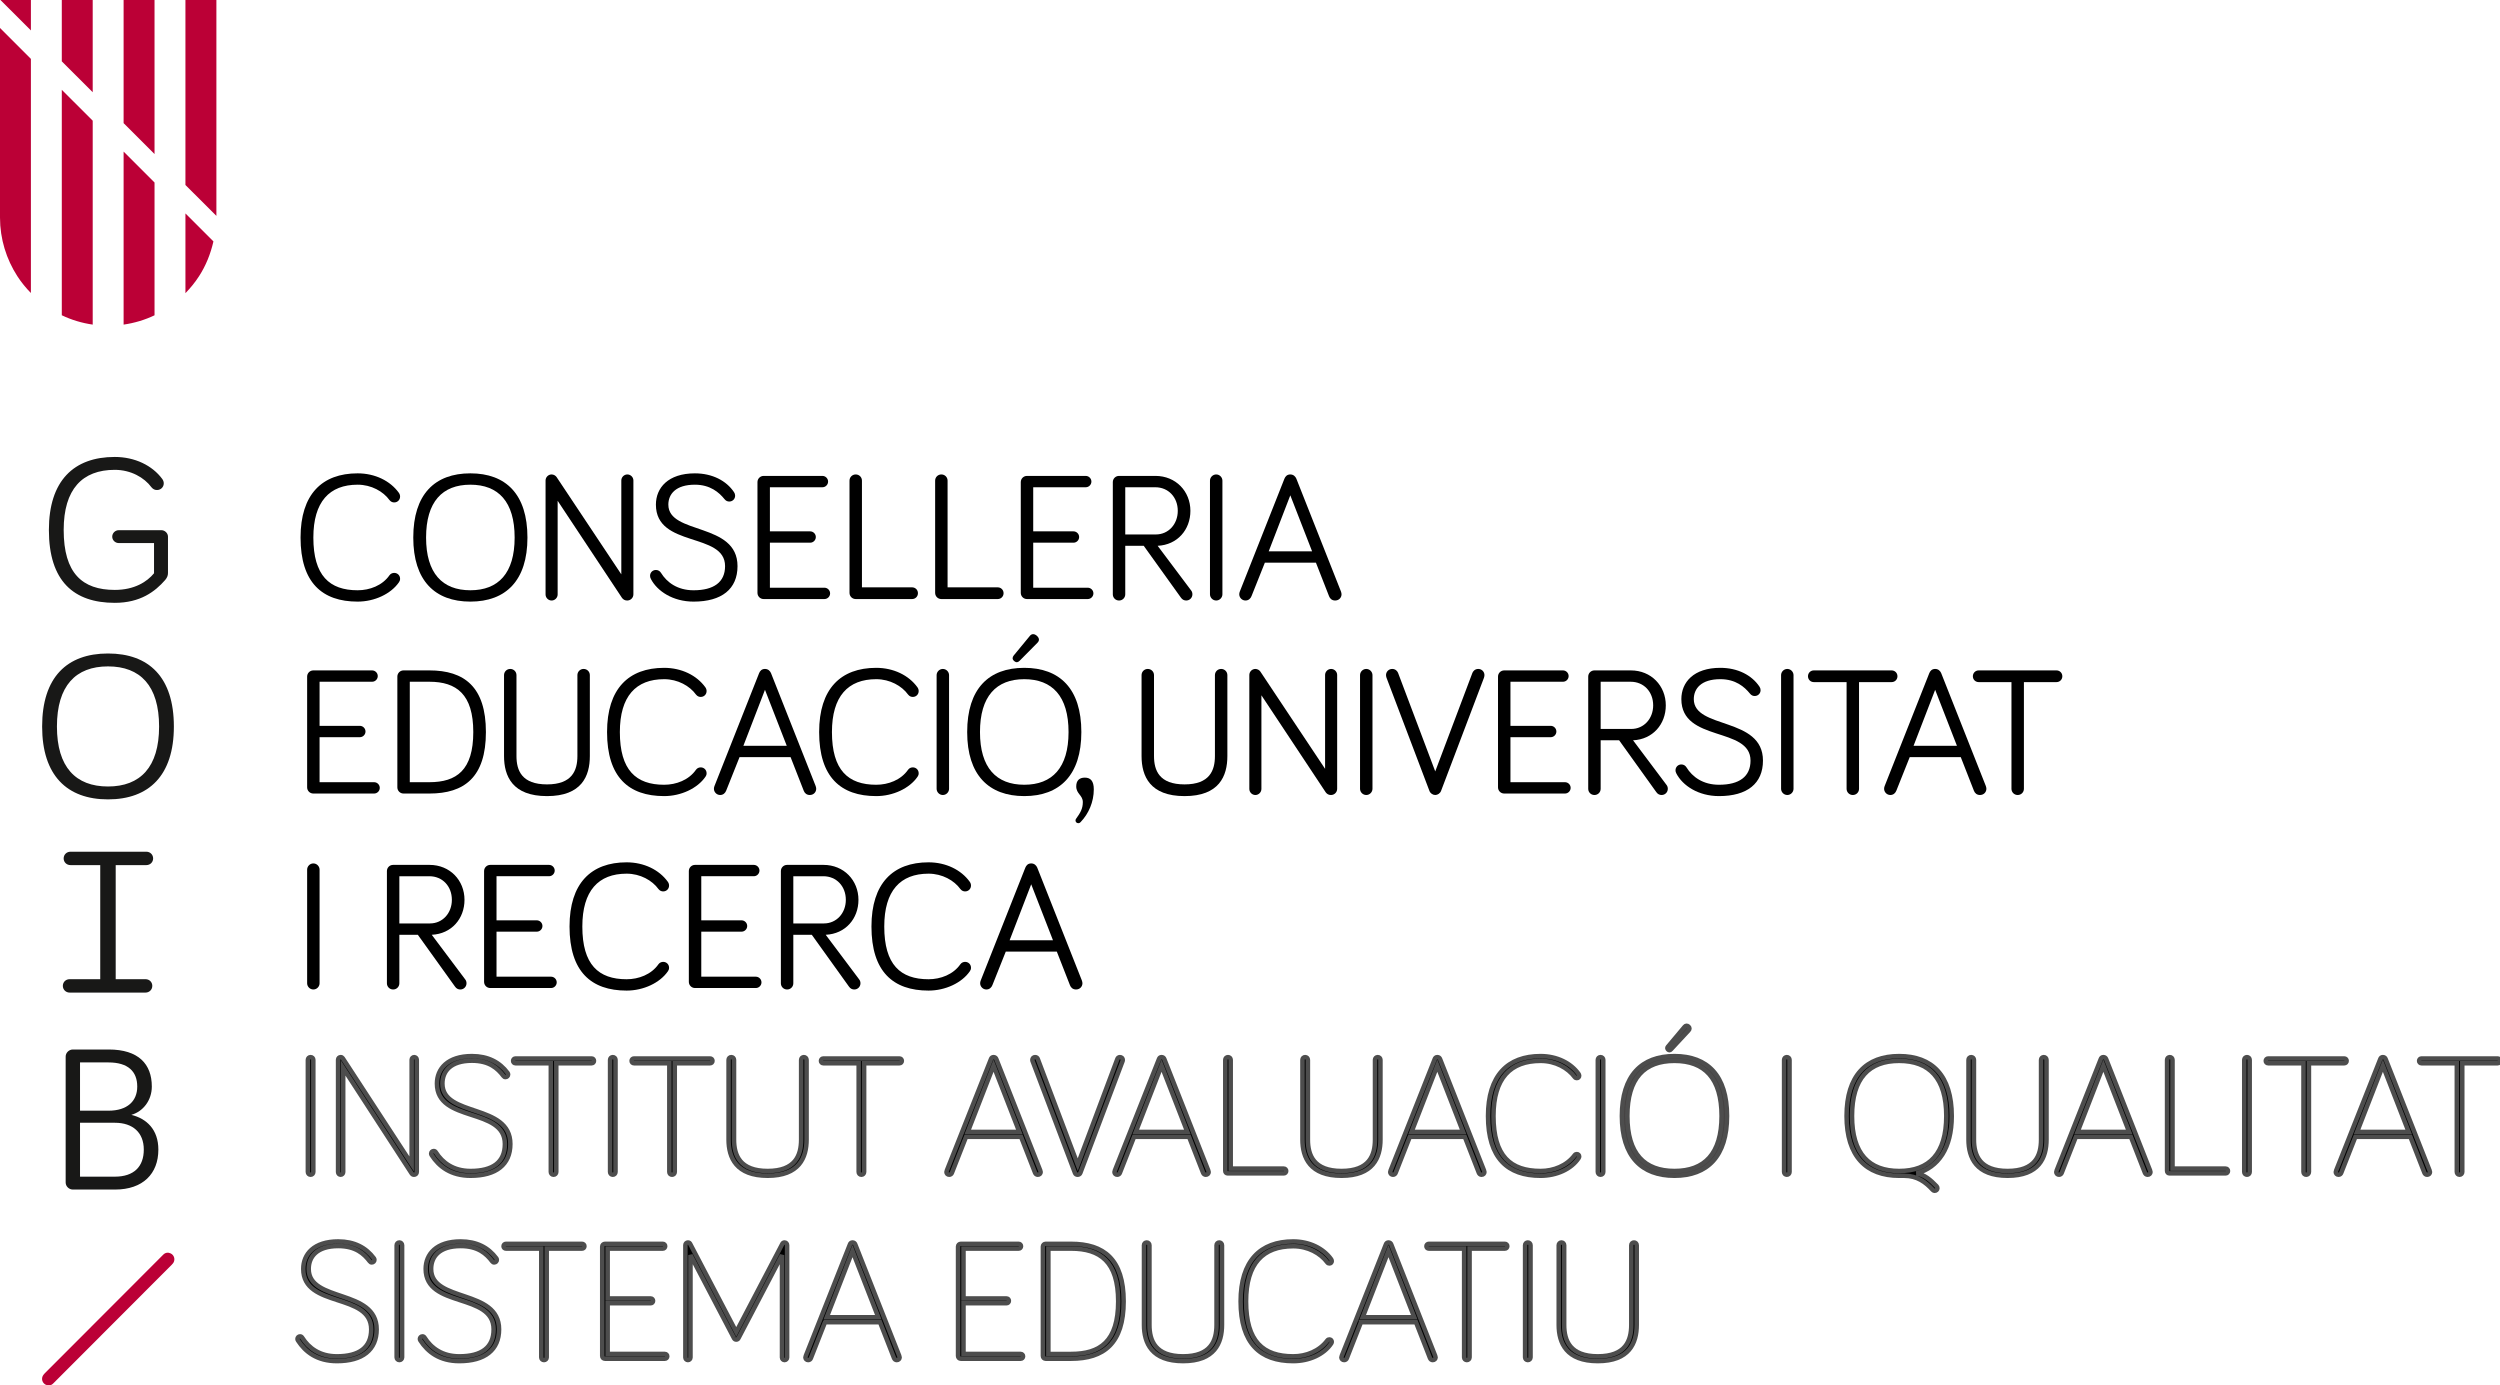 <?xml version="1.0" encoding="UTF-8" standalone="no"?>
<!-- Created with Inkscape (http://www.inkscape.org/) -->

<svg
   xmlns:osb="http://www.openswatchbook.org/uri/2009/osb"
   xmlns:dc="http://purl.org/dc/elements/1.1/"
   xmlns:cc="http://creativecommons.org/ns#"
   xmlns:rdf="http://www.w3.org/1999/02/22-rdf-syntax-ns#"
   xmlns:svg="http://www.w3.org/2000/svg"
   xmlns="http://www.w3.org/2000/svg"
   xmlns:sodipodi="http://sodipodi.sourceforge.net/DTD/sodipodi-0.dtd"
   xmlns:inkscape="http://www.inkscape.org/namespaces/inkscape"
   width="157.025mm"
   height="87.02mm"
   viewBox="0 0 556.388 308.338"
   id="svg5356"
   version="1.1"
   inkscape:version="0.91 r13725"
   sodipodi:docname="iaqse-caib-w.svg">
  <defs
     id="defs5358">
    <linearGradient
       id="linearGradient9138"
       osb:paint="solid">
      <stop
         style="stop-color:#0000ff;stop-opacity:1;"
         offset="0"
         id="stop9140" />
    </linearGradient>
    <clipPath
       id="clipPath5397"
       clipPathUnits="userSpaceOnUse">
      <path
         inkscape:connector-curvature="0"
         id="path5399"
         d="m 0,612.288 858.897,0 L 858.897,0 0,0 0,612.288 Z" />
    </clipPath>
    <clipPath
       id="clipPath5405"
       clipPathUnits="userSpaceOnUse">
      <path
         inkscape:connector-curvature="0"
         id="path5407"
         d="m 20.58,419.302 6.292,0 0,-396.559 -6.292,0 0,396.559 z" />
    </clipPath>
  </defs>
  <sodipodi:namedview
     id="base"
     pagecolor="#ffffff"
     bordercolor="#666666"
     borderopacity="1.0"
     inkscape:pageopacity="0.0"
     inkscape:pageshadow="2"
     inkscape:zoom="2.8"
     inkscape:cx="288.86698"
     inkscape:cy="61.618206"
     inkscape:document-units="px"
     inkscape:current-layer="layer1"
     showgrid="false"
     fit-margin-top="0"
     fit-margin-left="0"
     fit-margin-right="0"
     fit-margin-bottom="0"
     inkscape:window-width="2560"
     inkscape:window-height="1309"
     inkscape:window-x="0"
     inkscape:window-y="1"
     inkscape:window-maximized="1" />
  <g
     inkscape:label="Capa 1"
     inkscape:groupmode="layer"
     id="layer1"
     transform="translate(-26.002,-15.366)">
    <g
       id="g6001"
       transform="matrix(1.25,0,0,-1.25,92.891,135.005)"
       style="fill:#000000">
      <path
         d="m 0,0 c 0,7.721 3.844,11.435 10.164,11.435 3.095,0 5.799,-1.336 7.33,-3.454 0.163,-0.228 0.228,-0.456 0.228,-0.684 0,-0.586 -0.456,-1.042 -1.042,-1.042 -0.293,0 -0.587,0.098 -0.848,0.423 C 14.725,8.209 12.607,9.415 10.164,9.415 5.147,9.415 2.28,6.385 2.28,0 c 0,-6.776 2.867,-9.382 7.884,-9.382 2.15,0 4.398,0.846 5.668,2.671 0.229,0.326 0.587,0.423 0.848,0.423 0.586,0 1.042,-0.456 1.042,-1.042 0,-0.261 -0.065,-0.423 -0.196,-0.619 -1.433,-2.085 -4.365,-3.453 -7.362,-3.453 C 3.844,-11.402 0,-8.014 0,0"
         style="fill:#000000;fill-opacity:1;fill-rule:nonzero;stroke:none"
         id="path6003"
         inkscape:connector-curvature="0" />
    </g>
    <g
       id="g6005"
       transform="matrix(1.25,0,0,-1.25,120.828,135.005)"
       style="fill:#000000">
      <path
         d="m 0,0 c 0,-6.353 2.899,-9.382 7.884,-9.382 4.984,0 7.884,3.029 7.884,9.382 0,6.385 -2.9,9.415 -7.884,9.415 C 2.899,9.415 0,6.385 0,0 m -2.28,0 c 0,7.721 3.843,11.435 10.164,11.435 6.32,0 10.164,-3.714 10.164,-11.435 0,-7.656 -3.844,-11.402 -10.164,-11.402 C 1.563,-11.402 -2.28,-7.656 -2.28,0"
         style="fill:#000000;fill-opacity:1;fill-rule:nonzero;stroke:none"
         id="path6007"
         inkscape:connector-curvature="0" />
    </g>
    <g
       id="g6009"
       transform="matrix(1.25,0,0,-1.25,166.967,122.3)"
       style="fill:#000000">
      <path
         d="m 0,0 0,-20.263 c 0,-0.619 -0.489,-1.108 -1.108,-1.108 -0.391,0 -0.684,0.163 -0.913,0.456 l -11.466,17.299 0,-16.68 c 0,-0.586 -0.49,-1.075 -1.076,-1.075 -0.585,0 -1.075,0.489 -1.075,1.075 l 0,20.296 c 0,0.586 0.49,1.075 1.075,1.075 0.391,0 0.717,-0.228 0.88,-0.456 L -2.15,-16.712 -2.15,0 c 0,0.586 0.488,1.075 1.075,1.075 C -0.489,1.075 0,0.586 0,0"
         style="fill:#000000;fill-opacity:1;fill-rule:nonzero;stroke:none"
         id="path6011"
         inkscape:connector-curvature="0" />
    </g>
    <g
       id="g6013"
       transform="matrix(1.25,0,0,-1.25,180.651,123.237)"
       style="fill:#000000">
      <path
         d="m 0,0 c -3.421,0 -4.724,-1.694 -4.724,-3.551 0,-5.408 12.315,-3.095 12.315,-10.946 0,-4.072 -2.802,-6.32 -7.82,-6.32 -3.712,0 -6.482,1.889 -7.589,4.007 -0.131,0.26 -0.163,0.391 -0.163,0.586 0,0.586 0.456,1.042 1.042,1.042 0.391,0 0.716,-0.195 0.912,-0.521 1.043,-1.693 2.932,-3.094 5.798,-3.094 3.584,0 5.604,1.433 5.604,4.3 0,6.092 -12.314,3.225 -12.314,10.946 0,2.997 2.183,5.571 6.939,5.571 3.095,0 5.604,-1.304 6.972,-3.356 0.13,-0.195 0.195,-0.391 0.195,-0.619 0,-0.587 -0.456,-1.043 -1.042,-1.043 -0.294,0 -0.587,0.099 -0.848,0.424 C 4.3,-1.369 2.736,0 0,0"
         style="fill:#000000;fill-opacity:1;fill-rule:nonzero;stroke:none"
         id="path6015"
         inkscape:connector-curvature="0" />
    </g>
    <g
       id="g6017"
       transform="matrix(1.25,0,0,-1.25,195.964,148.688)"
       style="fill:#000000">
      <path
         d="m 0,0 c -0.619,0 -1.107,0.489 -1.107,1.108 l 0,19.709 c 0,0.619 0.488,1.108 1.107,1.108 l 10.457,0 c 0.554,0 1.01,-0.456 1.01,-1.01 0,-0.554 -0.456,-1.01 -1.01,-1.01 l -9.35,0 0,-7.851 7.167,0 c 0.554,0 1.01,-0.456 1.01,-1.01 0,-0.554 -0.456,-1.01 -1.01,-1.01 l -7.167,0 0,-8.014 9.708,0 c 0.554,0 1.01,-0.456 1.01,-1.01 C 11.825,0.456 11.369,0 10.815,0 L 0,0 Z"
         style="fill:#000000;fill-opacity:1;fill-rule:nonzero;stroke:none"
         id="path6019"
         inkscape:connector-curvature="0" />
    </g>
    <g
       id="g6021"
       transform="matrix(1.25,0,0,-1.25,228.991,146.082)"
       style="fill:#000000">
      <path
         d="M 0,0 C 0.586,0 1.042,-0.456 1.042,-1.042 1.042,-1.629 0.586,-2.085 0,-2.085 l -10.034,0 c -0.619,0 -1.108,0.489 -1.108,1.108 l 0,19.97 c 0,0.619 0.489,1.108 1.108,1.108 0.619,0 1.107,-0.489 1.107,-1.108 L -8.927,0 0,0 Z"
         style="fill:#000000;fill-opacity:1;fill-rule:nonzero;stroke:none"
         id="path6023"
         inkscape:connector-curvature="0" />
    </g>
    <g
       id="g6025"
       transform="matrix(1.25,0,0,-1.25,248.049,146.082)"
       style="fill:#000000">
      <path
         d="M 0,0 C 0.586,0 1.042,-0.456 1.042,-1.042 1.042,-1.629 0.586,-2.085 0,-2.085 l -10.034,0 c -0.619,0 -1.108,0.489 -1.108,1.108 l 0,19.97 c 0,0.619 0.489,1.108 1.108,1.108 0.619,0 1.107,-0.489 1.107,-1.108 L -8.927,0 0,0 Z"
         style="fill:#000000;fill-opacity:1;fill-rule:nonzero;stroke:none"
         id="path6027"
         inkscape:connector-curvature="0" />
    </g>
    <g
       id="g6029"
       transform="matrix(1.25,0,0,-1.25,254.565,148.688)"
       style="fill:#000000">
      <path
         d="m 0,0 c -0.619,0 -1.107,0.489 -1.107,1.108 l 0,19.709 c 0,0.619 0.488,1.108 1.107,1.108 l 10.457,0 c 0.554,0 1.01,-0.456 1.01,-1.01 0,-0.554 -0.456,-1.01 -1.01,-1.01 l -9.35,0 0,-7.851 7.167,0 c 0.554,0 1.01,-0.456 1.01,-1.01 0,-0.554 -0.456,-1.01 -1.01,-1.01 l -7.167,0 0,-8.014 9.708,0 c 0.554,0 1.01,-0.456 1.01,-1.01 C 11.825,0.456 11.369,0 10.815,0 L 0,0 Z"
         style="fill:#000000;fill-opacity:1;fill-rule:nonzero;stroke:none"
         id="path6031"
         inkscape:connector-curvature="0" />
    </g>
    <g
       id="g6033"
       transform="matrix(1.25,0,0,-1.25,276.434,134.313)"
       style="fill:#000000">
      <path
         d="m 0,0 5.44,0 c 2.281,0 3.91,1.857 3.91,4.203 0,2.41 -1.662,4.202 -4.007,4.202 L 0,8.405 0,0 Z m 0,-10.653 c 0,-0.619 -0.488,-1.108 -1.107,-1.108 -0.62,0 -1.108,0.489 -1.108,1.108 l 0,19.97 c 0,0.619 0.488,1.108 1.108,1.108 l 6.482,0 c 3.616,0 6.223,-2.737 6.223,-6.222 0,-3.356 -2.313,-6.06 -5.831,-6.223 l 5.962,-7.949 c 0.162,-0.195 0.227,-0.456 0.227,-0.684 0,-0.619 -0.488,-1.108 -1.107,-1.108 -0.327,0 -0.685,0.131 -0.946,0.522 L 3.29,-2.02 0,-2.02 0,-10.653 Z"
         style="fill:#000000;fill-opacity:1;fill-rule:nonzero;stroke:none"
         id="path6035"
         inkscape:connector-curvature="0" />
    </g>
    <g
       id="g6037"
       transform="matrix(1.25,0,0,-1.25,298.057,147.629)"
       style="fill:#000000">
      <path
         d="m 0,0 c 0,-0.586 -0.488,-1.108 -1.107,-1.108 -0.62,0 -1.108,0.522 -1.108,1.108 l 0,20.23 c 0,0.587 0.488,1.108 1.108,1.108 C -0.488,21.338 0,20.817 0,20.23 L 0,0 Z"
         style="fill:#000000;fill-opacity:1;fill-rule:nonzero;stroke:none"
         id="path6039"
         inkscape:connector-curvature="0" />
    </g>
    <g
       id="g6041"
       transform="matrix(1.25,0,0,-1.25,313.166,125.599)"
       style="fill:#000000">
      <path
         d="m 0,0 -3.844,-9.969 7.721,0 L 0,0 Z m -4.528,-11.989 -2.378,-5.961 c -0.163,-0.424 -0.522,-0.782 -1.075,-0.782 -0.62,0 -1.108,0.521 -1.108,1.107 0,0.131 0.032,0.359 0.098,0.489 l 7.948,20.1 c 0.163,0.391 0.457,0.75 1.043,0.75 0.554,0 0.912,-0.359 1.075,-0.75 l 7.949,-20.1 c 0.065,-0.163 0.098,-0.391 0.098,-0.489 0,-0.586 -0.456,-1.107 -1.141,-1.107 -0.553,0 -0.912,0.326 -1.075,0.749 l -2.345,5.994 -9.089,0 z"
         style="fill:#000000;fill-opacity:1;fill-rule:nonzero;stroke:none"
         id="path6043"
         inkscape:connector-curvature="0" />
    </g>
    <g
       id="g6045"
       transform="matrix(1.25,0,0,-1.25,95.741,191.972)"
       style="fill:#000000">
      <path
         d="m 0,0 c -0.619,0 -1.107,0.488 -1.107,1.107 l 0,19.709 c 0,0.62 0.488,1.108 1.107,1.108 l 10.457,0 c 0.554,0 1.01,-0.456 1.01,-1.009 0,-0.555 -0.456,-1.011 -1.01,-1.011 l -9.35,0 0,-7.85 7.167,0 c 0.554,0 1.01,-0.456 1.01,-1.011 0,-0.554 -0.456,-1.01 -1.01,-1.01 l -7.167,0 0,-8.013 9.708,0 c 0.554,0 1.01,-0.457 1.01,-1.01 C 11.825,0.456 11.369,0 10.815,0 L 0,0 Z"
         style="fill:#000000;fill-opacity:1;fill-rule:nonzero;stroke:none"
         id="path6047"
         inkscape:connector-curvature="0" />
    </g>
    <g
       id="g6049"
       transform="matrix(1.25,0,0,-1.25,117.203,189.447)"
       style="fill:#000000">
      <path
         d="m 0,0 3.486,0 c 4.854,0 7.819,2.15 7.819,8.926 0,6.711 -2.965,8.959 -7.819,8.959 L 0,17.885 0,0 Z m 3.486,19.905 c 6.222,0 10.067,-2.932 10.067,-10.979 C 13.553,0.88 9.708,-2.02 3.486,-2.02 l -4.593,0 c -0.62,0 -1.108,0.489 -1.108,1.108 l 0,19.709 c 0,0.619 0.488,1.108 1.108,1.108 l 4.593,0 z"
         style="fill:#000000;fill-opacity:1;fill-rule:nonzero;stroke:none"
         id="path6051"
         inkscape:connector-curvature="0" />
    </g>
    <g
       id="g6053"
       transform="matrix(1.25,0,0,-1.25,138.177,183.625)"
       style="fill:#000000">
      <path
         d="m 0,0 0,14.399 c 0,0.62 0.488,1.108 1.107,1.108 0.62,0 1.108,-0.488 1.108,-1.108 L 2.215,0 c 0,-2.573 0.945,-5.049 5.44,-5.049 4.463,0 5.408,2.476 5.408,5.049 l 0,14.399 c 0,0.62 0.489,1.108 1.108,1.108 0.619,0 1.107,-0.488 1.107,-1.108 L 15.278,0 c 0,-3.583 -1.465,-7.134 -7.623,-7.134 C 1.498,-7.134 0,-3.583 0,0"
         style="fill:#000000;fill-opacity:1;fill-rule:nonzero;stroke:none"
         id="path6055"
         inkscape:connector-curvature="0" />
    </g>
    <g
       id="g6057"
       transform="matrix(1.25,0,0,-1.25,161.105,178.29)"
       style="fill:#000000">
      <path
         d="m 0,0 c 0,7.721 3.844,11.435 10.164,11.435 3.095,0 5.799,-1.335 7.33,-3.453 0.163,-0.228 0.228,-0.456 0.228,-0.684 0,-0.587 -0.456,-1.043 -1.042,-1.043 -0.293,0 -0.587,0.098 -0.848,0.424 C 14.725,8.21 12.607,9.415 10.164,9.415 5.147,9.415 2.28,6.386 2.28,0 c 0,-6.775 2.867,-9.382 7.884,-9.382 2.15,0 4.398,0.847 5.668,2.671 0.229,0.326 0.587,0.424 0.848,0.424 0.586,0 1.042,-0.456 1.042,-1.043 0,-0.26 -0.065,-0.423 -0.196,-0.618 -1.433,-2.085 -4.365,-3.453 -7.362,-3.453 C 3.844,-11.401 0,-8.014 0,0"
         style="fill:#000000;fill-opacity:1;fill-rule:nonzero;stroke:none"
         id="path6059"
         inkscape:connector-curvature="0" />
    </g>
    <g
       id="g6061"
       transform="matrix(1.25,0,0,-1.25,196.251,168.883)"
       style="fill:#000000">
      <path
         d="m 0,0 -3.844,-9.969 7.721,0 L 0,0 Z m -4.528,-11.989 -2.378,-5.962 c -0.163,-0.423 -0.522,-0.781 -1.075,-0.781 -0.62,0 -1.108,0.521 -1.108,1.107 0,0.13 0.032,0.359 0.098,0.489 l 7.948,20.1 c 0.163,0.391 0.456,0.75 1.043,0.75 0.554,0 0.912,-0.359 1.075,-0.75 l 7.949,-20.1 c 0.065,-0.162 0.098,-0.391 0.098,-0.489 0,-0.586 -0.456,-1.107 -1.141,-1.107 -0.553,0 -0.912,0.325 -1.075,0.749 l -2.345,5.994 -9.089,0 z"
         style="fill:#000000;fill-opacity:1;fill-rule:nonzero;stroke:none"
         id="path6063"
         inkscape:connector-curvature="0" />
    </g>
    <g
       id="g6065"
       transform="matrix(1.25,0,0,-1.25,208.306,178.29)"
       style="fill:#000000">
      <path
         d="m 0,0 c 0,7.721 3.844,11.435 10.164,11.435 3.095,0 5.799,-1.335 7.33,-3.453 0.163,-0.228 0.228,-0.456 0.228,-0.684 0,-0.587 -0.456,-1.043 -1.042,-1.043 -0.293,0 -0.587,0.098 -0.848,0.424 C 14.725,8.21 12.607,9.415 10.164,9.415 5.147,9.415 2.28,6.386 2.28,0 c 0,-6.775 2.867,-9.382 7.884,-9.382 2.15,0 4.398,0.847 5.668,2.671 0.229,0.326 0.587,0.424 0.848,0.424 0.586,0 1.042,-0.456 1.042,-1.043 0,-0.26 -0.065,-0.423 -0.196,-0.618 -1.433,-2.085 -4.365,-3.453 -7.362,-3.453 C 3.844,-11.401 0,-8.014 0,0"
         style="fill:#000000;fill-opacity:1;fill-rule:nonzero;stroke:none"
         id="path6067"
         inkscape:connector-curvature="0" />
    </g>
    <g
       id="g6069"
       transform="matrix(1.25,0,0,-1.25,237.22,190.914)"
       style="fill:#000000">
      <path
         d="m 0,0 c 0,-0.587 -0.488,-1.107 -1.107,-1.107 -0.62,0 -1.108,0.52 -1.108,1.107 l 0,20.23 c 0,0.587 0.488,1.108 1.108,1.108 C -0.488,21.338 0,20.817 0,20.23 L 0,0 Z"
         style="fill:#000000;fill-opacity:1;fill-rule:nonzero;stroke:none"
         id="path6071"
         inkscape:connector-curvature="0" />
    </g>
    <g
       id="g6073"
       transform="matrix(1.25,0,0,-1.25,251.717,162.489)"
       style="fill:#000000">
      <path
         d="m 0,0 c 0.391,-0.326 0.685,-0.229 0.978,0.065 l 3.16,3.192 C 4.496,3.616 4.528,4.04 4.04,4.496 3.519,4.952 3.063,4.821 2.802,4.496 l -2.9,-3.519 C -0.325,0.684 -0.391,0.326 0,0 m 1.792,-3.226 c -4.984,0 -7.884,-3.029 -7.884,-9.415 0,-6.352 2.9,-9.381 7.884,-9.381 4.984,0 7.884,3.029 7.884,9.381 0,6.386 -2.9,9.415 -7.884,9.415 m 0,-20.816 c -6.32,0 -10.164,3.746 -10.164,11.401 0,7.722 3.844,11.435 10.164,11.435 6.32,0 10.164,-3.713 10.164,-11.435 0,-7.655 -3.844,-11.401 -10.164,-11.401"
         style="fill:#000000;fill-opacity:1;fill-rule:nonzero;stroke:none"
         id="path6075"
         inkscape:connector-curvature="0" />
    </g>
    <g
       id="g6077"
       transform="matrix(1.25,0,0,-1.25,266.5,198.324)"
       style="fill:#000000">
      <path
         d="m 0,0 c -0.098,-0.099 -0.195,-0.196 -0.423,-0.196 -0.261,0 -0.489,0.196 -0.489,0.489 0,0.098 0.033,0.195 0.099,0.293 0.781,1.075 1.205,1.824 1.205,2.965 0,1.237 -1.173,1.466 -1.173,2.802 0,1.074 0.586,1.563 1.531,1.563 1.01,0 1.596,-0.587 1.596,-2.085 C 2.346,3.583 1.434,1.498 0,0"
         style="fill:#000000;fill-opacity:1;fill-rule:nonzero;stroke:none"
         id="path6079"
         inkscape:connector-curvature="0" />
    </g>
    <g
       id="g6081"
       transform="matrix(1.25,0,0,-1.25,280.062,183.625)"
       style="fill:#000000">
      <path
         d="m 0,0 0,14.399 c 0,0.62 0.488,1.108 1.107,1.108 0.62,0 1.108,-0.488 1.108,-1.108 L 2.215,0 c 0,-2.573 0.945,-5.049 5.44,-5.049 4.463,0 5.408,2.476 5.408,5.049 l 0,14.399 c 0,0.62 0.489,1.108 1.108,1.108 0.619,0 1.107,-0.488 1.107,-1.108 L 15.278,0 c 0,-3.583 -1.465,-7.134 -7.623,-7.134 C 1.498,-7.134 0,-3.583 0,0"
         style="fill:#000000;fill-opacity:1;fill-rule:nonzero;stroke:none"
         id="path6083"
         inkscape:connector-curvature="0" />
    </g>
    <g
       id="g6085"
       transform="matrix(1.25,0,0,-1.25,323.594,165.585)"
       style="fill:#000000">
      <path
         d="m 0,0 0,-20.263 c 0,-0.619 -0.489,-1.108 -1.108,-1.108 -0.391,0 -0.684,0.163 -0.913,0.456 l -11.466,17.299 0,-16.679 c 0,-0.587 -0.49,-1.076 -1.076,-1.076 -0.585,0 -1.075,0.489 -1.075,1.076 l 0,20.295 c 0,0.586 0.49,1.075 1.075,1.075 0.391,0 0.717,-0.228 0.88,-0.456 L -2.15,-16.712 -2.15,0 c 0,0.586 0.488,1.075 1.075,1.075 C -0.489,1.075 0,0.586 0,0"
         style="fill:#000000;fill-opacity:1;fill-rule:nonzero;stroke:none"
         id="path6087"
         inkscape:connector-curvature="0" />
    </g>
    <g
       id="g6089"
       transform="matrix(1.25,0,0,-1.25,331.454,190.914)"
       style="fill:#000000">
      <path
         d="m 0,0 c 0,-0.587 -0.488,-1.107 -1.107,-1.107 -0.62,0 -1.108,0.52 -1.108,1.107 l 0,20.23 c 0,0.587 0.488,1.108 1.108,1.108 C -0.488,21.338 0,20.817 0,20.23 L 0,0 Z"
         style="fill:#000000;fill-opacity:1;fill-rule:nonzero;stroke:none"
         id="path6091"
         inkscape:connector-curvature="0" />
    </g>
    <g
       id="g6093"
       transform="matrix(1.25,0,0,-1.25,353.688,165.137)"
       style="fill:#000000">
      <path
         d="m 0,0 c 0.099,0.261 0.424,0.717 1.043,0.717 0.619,0 1.107,-0.489 1.107,-1.108 0,-0.195 -0.065,-0.391 -0.097,-0.489 l -7.623,-20.1 c -0.163,-0.456 -0.619,-0.749 -1.043,-0.749 -0.423,0 -0.879,0.293 -1.042,0.749 l -7.623,20.1 c -0.033,0.098 -0.098,0.294 -0.098,0.489 0,0.619 0.488,1.108 1.107,1.108 0.62,0 0.945,-0.456 1.043,-0.717 L -6.613,-17.527 0,0 Z"
         style="fill:#000000;fill-opacity:1;fill-rule:nonzero;stroke:none"
         id="path6095"
         inkscape:connector-curvature="0" />
    </g>
    <g
       id="g6097"
       transform="matrix(1.25,0,0,-1.25,360.776,191.972)"
       style="fill:#000000">
      <path
         d="m 0,0 c -0.619,0 -1.107,0.488 -1.107,1.107 l 0,19.709 c 0,0.62 0.488,1.108 1.107,1.108 l 10.457,0 c 0.554,0 1.01,-0.456 1.01,-1.009 0,-0.555 -0.456,-1.011 -1.01,-1.011 l -9.35,0 0,-7.85 7.167,0 c 0.554,0 1.01,-0.456 1.01,-1.011 0,-0.554 -0.456,-1.01 -1.01,-1.01 l -7.167,0 0,-8.013 9.708,0 c 0.554,0 1.01,-0.457 1.01,-1.01 C 11.825,0.456 11.369,0 10.815,0 L 0,0 Z"
         style="fill:#000000;fill-opacity:1;fill-rule:nonzero;stroke:none"
         id="path6099"
         inkscape:connector-curvature="0" />
    </g>
    <g
       id="g6101"
       transform="matrix(1.25,0,0,-1.25,382.237,177.598)"
       style="fill:#000000">
      <path
         d="m 0,0 5.44,0 c 2.281,0 3.91,1.857 3.91,4.203 0,2.411 -1.662,4.202 -4.007,4.202 L 0,8.405 0,0 Z m 0,-10.652 c 0,-0.619 -0.488,-1.108 -1.107,-1.108 -0.62,0 -1.108,0.489 -1.108,1.108 l 0,19.969 c 0,0.62 0.488,1.108 1.108,1.108 l 6.482,0 c 3.616,0 6.223,-2.737 6.223,-6.222 0,-3.355 -2.313,-6.059 -5.831,-6.223 l 5.962,-7.948 c 0.162,-0.196 0.227,-0.457 0.227,-0.684 0,-0.619 -0.488,-1.108 -1.107,-1.108 -0.327,0 -0.685,0.13 -0.946,0.521 L 3.29,-2.02 0,-2.02 0,-10.652 Z"
         style="fill:#000000;fill-opacity:1;fill-rule:nonzero;stroke:none"
         id="path6103"
         inkscape:connector-curvature="0" />
    </g>
    <g
       id="g6105"
       transform="matrix(1.25,0,0,-1.25,408.87,166.521)"
       style="fill:#000000">
      <path
         d="m 0,0 c -3.421,0 -4.724,-1.694 -4.724,-3.551 0,-5.408 12.315,-3.095 12.315,-10.946 0,-4.072 -2.802,-6.319 -7.82,-6.319 -3.713,0 -6.482,1.888 -7.589,4.006 -0.131,0.261 -0.163,0.391 -0.163,0.586 0,0.587 0.456,1.043 1.042,1.043 0.391,0 0.716,-0.195 0.913,-0.521 1.042,-1.694 2.931,-3.095 5.797,-3.095 3.584,0 5.604,1.434 5.604,4.3 0,6.092 -12.314,3.226 -12.314,10.946 0,2.997 2.183,5.571 6.939,5.571 3.095,0 5.604,-1.303 6.972,-3.355 0.13,-0.196 0.195,-0.392 0.195,-0.62 0,-0.586 -0.456,-1.042 -1.042,-1.042 -0.294,0 -0.587,0.098 -0.848,0.424 C 4.3,-1.368 2.736,0 0,0"
         style="fill:#000000;fill-opacity:1;fill-rule:nonzero;stroke:none"
         id="path6107"
         inkscape:connector-curvature="0" />
    </g>
    <g
       id="g6109"
       transform="matrix(1.25,0,0,-1.25,425.16,190.914)"
       style="fill:#000000">
      <path
         d="m 0,0 c 0,-0.587 -0.488,-1.107 -1.107,-1.107 -0.62,0 -1.108,0.52 -1.108,1.107 l 0,20.23 c 0,0.587 0.488,1.108 1.108,1.108 C -0.488,21.338 0,20.817 0,20.23 L 0,0 Z"
         style="fill:#000000;fill-opacity:1;fill-rule:nonzero;stroke:none"
         id="path6111"
         inkscape:connector-curvature="0" />
    </g>
    <g
       id="g6113"
       transform="matrix(1.25,0,0,-1.25,429.681,167.173)"
       style="fill:#000000">
      <path
         d="m 0,0 c -0.586,0 -1.042,0.456 -1.042,1.042 0,0.587 0.456,1.043 1.042,1.043 l 13.846,0 c 0.586,0 1.042,-0.456 1.042,-1.043 C 14.888,0.456 14.432,0 13.846,0 l -5.799,0 0,-18.993 c 0,-0.619 -0.489,-1.107 -1.108,-1.107 -0.619,0 -1.108,0.488 -1.108,1.107 L 5.831,0 0,0 Z"
         style="fill:#000000;fill-opacity:1;fill-rule:nonzero;stroke:none"
         id="path6115"
         inkscape:connector-curvature="0" />
    </g>
    <g
       id="g6117"
       transform="matrix(1.25,0,0,-1.25,456.681,168.883)"
       style="fill:#000000">
      <path
         d="m 0,0 -3.844,-9.969 7.721,0 L 0,0 Z m -4.528,-11.989 -2.378,-5.962 c -0.163,-0.423 -0.522,-0.781 -1.075,-0.781 -0.62,0 -1.108,0.521 -1.108,1.107 0,0.13 0.032,0.359 0.098,0.489 l 7.948,20.1 c 0.163,0.391 0.457,0.75 1.043,0.75 0.554,0 0.912,-0.359 1.075,-0.75 l 7.949,-20.1 c 0.065,-0.162 0.098,-0.391 0.098,-0.489 0,-0.586 -0.456,-1.107 -1.141,-1.107 -0.553,0 -0.912,0.325 -1.075,0.749 l -2.345,5.994 -9.089,0 z"
         style="fill:#000000;fill-opacity:1;fill-rule:nonzero;stroke:none"
         id="path6119"
         inkscape:connector-curvature="0" />
    </g>
    <g
       id="g6121"
       transform="matrix(1.25,0,0,-1.25,466.375,167.173)"
       style="fill:#000000">
      <path
         d="m 0,0 c -0.586,0 -1.042,0.456 -1.042,1.042 0,0.587 0.456,1.043 1.042,1.043 l 13.846,0 c 0.586,0 1.042,-0.456 1.042,-1.043 C 14.888,0.456 14.432,0 13.846,0 l -5.799,0 0,-18.993 c 0,-0.619 -0.489,-1.107 -1.108,-1.107 -0.619,0 -1.108,0.488 -1.108,1.107 L 5.831,0 0,0 Z"
         style="fill:#000000;fill-opacity:1;fill-rule:nonzero;stroke:none"
         id="path6123"
         inkscape:connector-curvature="0" />
    </g>
    <g
       id="g6125"
       transform="matrix(1.25,0,0,-1.25,97.126,234.198)"
       style="fill:#000000">
      <path
         d="m 0,0 c 0,-0.586 -0.488,-1.107 -1.107,-1.107 -0.62,0 -1.108,0.521 -1.108,1.107 l 0,20.231 c 0,0.586 0.488,1.108 1.108,1.108 C -0.488,21.339 0,20.817 0,20.231 L 0,0 Z"
         style="fill:#000000;fill-opacity:1;fill-rule:nonzero;stroke:none"
         id="path6127"
         inkscape:connector-curvature="0" />
    </g>
    <g
       id="g6129"
       transform="matrix(1.25,0,0,-1.25,114.881,220.882)"
       style="fill:#000000">
      <path
         d="m 0,0 5.44,0 c 2.281,0 3.91,1.856 3.91,4.202 0,2.411 -1.662,4.203 -4.007,4.203 L 0,8.405 0,0 Z m 0,-10.653 c 0,-0.618 -0.488,-1.108 -1.107,-1.108 -0.62,0 -1.108,0.49 -1.108,1.108 l 0,19.97 c 0,0.62 0.488,1.108 1.108,1.108 l 6.482,0 c 3.616,0 6.223,-2.737 6.223,-6.223 0,-3.355 -2.313,-6.059 -5.831,-6.222 l 5.962,-7.949 c 0.162,-0.195 0.227,-0.456 0.227,-0.684 0,-0.618 -0.488,-1.108 -1.107,-1.108 -0.327,0 -0.685,0.131 -0.946,0.522 L 3.29,-2.02 0,-2.02 0,-10.653 Z"
         style="fill:#000000;fill-opacity:1;fill-rule:nonzero;stroke:none"
         id="path6131"
         inkscape:connector-curvature="0" />
    </g>
    <g
       id="g6133"
       transform="matrix(1.25,0,0,-1.25,135.121,235.257)"
       style="fill:#000000">
      <path
         d="m 0,0 c -0.619,0 -1.107,0.488 -1.107,1.107 l 0,19.71 c 0,0.62 0.488,1.108 1.107,1.108 l 10.457,0 c 0.554,0 1.01,-0.456 1.01,-1.01 0,-0.554 -0.456,-1.01 -1.01,-1.01 l -9.35,0 0,-7.851 7.167,0 c 0.554,0 1.01,-0.456 1.01,-1.01 0,-0.554 -0.456,-1.01 -1.01,-1.01 l -7.167,0 0,-8.014 9.708,0 c 0.554,0 1.01,-0.457 1.01,-1.01 C 11.825,0.456 11.369,0 10.815,0 L 0,0 Z"
         style="fill:#000000;fill-opacity:1;fill-rule:nonzero;stroke:none"
         id="path6135"
         inkscape:connector-curvature="0" />
    </g>
    <g
       id="g6137"
       transform="matrix(1.25,0,0,-1.25,152.754,221.574)"
       style="fill:#000000">
      <path
         d="m 0,0 c 0,7.721 3.844,11.435 10.164,11.435 3.095,0 5.799,-1.336 7.33,-3.454 0.163,-0.228 0.228,-0.456 0.228,-0.684 0,-0.586 -0.456,-1.042 -1.042,-1.042 -0.293,0 -0.587,0.098 -0.848,0.423 C 14.725,8.209 12.607,9.415 10.164,9.415 5.147,9.415 2.28,6.385 2.28,0 c 0,-6.776 2.867,-9.383 7.884,-9.383 2.15,0 4.398,0.848 5.668,2.672 0.229,0.325 0.587,0.423 0.848,0.423 0.586,0 1.042,-0.456 1.042,-1.042 0,-0.261 -0.065,-0.424 -0.196,-0.619 -1.433,-2.085 -4.365,-3.453 -7.362,-3.453 C 3.844,-11.402 0,-8.015 0,0"
         style="fill:#000000;fill-opacity:1;fill-rule:nonzero;stroke:none"
         id="path6139"
         inkscape:connector-curvature="0" />
    </g>
    <g
       id="g6141"
       transform="matrix(1.25,0,0,-1.25,180.691,235.257)"
       style="fill:#000000">
      <path
         d="m 0,0 c -0.619,0 -1.107,0.488 -1.107,1.107 l 0,19.71 c 0,0.62 0.488,1.108 1.107,1.108 l 10.457,0 c 0.554,0 1.01,-0.456 1.01,-1.01 0,-0.554 -0.456,-1.01 -1.01,-1.01 l -9.35,0 0,-7.851 7.167,0 c 0.554,0 1.01,-0.456 1.01,-1.01 0,-0.554 -0.456,-1.01 -1.01,-1.01 l -7.167,0 0,-8.014 9.708,0 c 0.554,0 1.01,-0.457 1.01,-1.01 C 11.825,0.456 11.369,0 10.815,0 L 0,0 Z"
         style="fill:#000000;fill-opacity:1;fill-rule:nonzero;stroke:none"
         id="path6143"
         inkscape:connector-curvature="0" />
    </g>
    <g
       id="g6145"
       transform="matrix(1.25,0,0,-1.25,202.559,220.882)"
       style="fill:#000000">
      <path
         d="m 0,0 5.44,0 c 2.281,0 3.91,1.856 3.91,4.202 0,2.411 -1.662,4.203 -4.007,4.203 L 0,8.405 0,0 Z m 0,-10.653 c 0,-0.618 -0.488,-1.108 -1.107,-1.108 -0.62,0 -1.108,0.49 -1.108,1.108 l 0,19.97 c 0,0.62 0.488,1.108 1.108,1.108 l 6.482,0 c 3.616,0 6.223,-2.737 6.223,-6.223 0,-3.355 -2.313,-6.059 -5.831,-6.222 l 5.962,-7.949 c 0.162,-0.195 0.227,-0.456 0.227,-0.684 0,-0.618 -0.488,-1.108 -1.107,-1.108 -0.327,0 -0.685,0.131 -0.946,0.522 L 3.29,-2.02 0,-2.02 0,-10.653 Z"
         style="fill:#000000;fill-opacity:1;fill-rule:nonzero;stroke:none"
         id="path6147"
         inkscape:connector-curvature="0" />
    </g>
    <g
       id="g6149"
       transform="matrix(1.25,0,0,-1.25,219.949,221.574)"
       style="fill:#000000">
      <path
         d="m 0,0 c 0,7.721 3.844,11.435 10.164,11.435 3.095,0 5.799,-1.336 7.33,-3.454 0.163,-0.228 0.228,-0.456 0.228,-0.684 0,-0.586 -0.456,-1.042 -1.042,-1.042 -0.293,0 -0.587,0.098 -0.848,0.423 C 14.725,8.209 12.607,9.415 10.164,9.415 5.147,9.415 2.28,6.385 2.28,0 c 0,-6.776 2.867,-9.383 7.884,-9.383 2.15,0 4.398,0.848 5.668,2.672 0.229,0.325 0.587,0.423 0.848,0.423 0.586,0 1.042,-0.456 1.042,-1.042 0,-0.261 -0.065,-0.424 -0.196,-0.619 -1.433,-2.085 -4.365,-3.453 -7.362,-3.453 C 3.844,-11.402 0,-8.015 0,0"
         style="fill:#000000;fill-opacity:1;fill-rule:nonzero;stroke:none"
         id="path6151"
         inkscape:connector-curvature="0" />
    </g>
    <g
       id="g6153"
       transform="matrix(1.25,0,0,-1.25,255.502,212.167)"
       style="fill:#000000">
      <path
         d="m 0,0 -3.844,-9.969 7.721,0 L 0,0 Z m -4.528,-11.988 -2.378,-5.962 c -0.163,-0.424 -0.522,-0.782 -1.075,-0.782 -0.62,0 -1.108,0.521 -1.108,1.107 0,0.131 0.032,0.358 0.098,0.489 l 7.948,20.101 c 0.163,0.39 0.457,0.749 1.043,0.749 0.554,0 0.912,-0.359 1.075,-0.749 l 7.949,-20.101 c 0.065,-0.163 0.098,-0.391 0.098,-0.489 0,-0.586 -0.456,-1.107 -1.141,-1.107 -0.553,0 -0.912,0.326 -1.075,0.749 l -2.345,5.995 -9.089,0 z"
         style="fill:#000000;fill-opacity:1;fill-rule:nonzero;stroke:none"
         id="path6155"
         inkscape:connector-curvature="0" />
    </g>
    <g
       id="g6157"
       transform="matrix(1.25,0,0,-1.25,95.734,276.203)"
       style="stroke-width:0.8;stroke-miterlimit:4;stroke-dasharray:none;stroke:#4d4d4d;fill:#000000">
      <path
         d="m 0,0 c 0,-0.273 -0.213,-0.486 -0.486,-0.486 -0.274,0 -0.487,0.213 -0.487,0.486 l 0,19.97 c 0,0.273 0.213,0.486 0.487,0.486 C -0.213,20.456 0,20.243 0,19.97 L 0,0 Z"
         style="fill:#000000;fill-opacity:1;fill-rule:nonzero;stroke:#4d4d4d;stroke-width:0.8;stroke-miterlimit:4;stroke-dasharray:none"
         id="path6159"
         inkscape:connector-curvature="0" />
    </g>
    <g
       id="g6161"
       transform="matrix(1.25,0,0,-1.25,118.76,251.203)"
       style="stroke-width:0.8;stroke-miterlimit:4;stroke-dasharray:none;stroke:#4d4d4d;fill:#000000">
      <path
         d="m 0,0 0,-20 c 0,-0.273 -0.213,-0.486 -0.486,-0.486 -0.213,0 -0.335,0.09 -0.456,0.273 l -12.159,18.724 0,-18.541 c 0,-0.243 -0.212,-0.456 -0.456,-0.456 -0.243,0 -0.456,0.213 -0.456,0.456 l 0,20.03 c 0,0.243 0.213,0.456 0.456,0.456 0.183,0 0.304,-0.091 0.365,-0.183 l 12.28,-18.844 0,18.571 c 0,0.243 0.213,0.456 0.456,0.456 C -0.213,0.456 0,0.243 0,0"
         style="fill:#000000;fill-opacity:1;fill-rule:nonzero;stroke:#4d4d4d;stroke-width:0.8;stroke-miterlimit:4;stroke-dasharray:none"
         id="path6163"
         inkscape:connector-curvature="0" />
    </g>
    <g
       id="g6165"
       transform="matrix(1.25,0,0,-1.25,131.034,251.43)"
       style="stroke-width:0.8;stroke-miterlimit:4;stroke-dasharray:none;stroke:#4d4d4d;fill:#000000">
      <path
         d="m 0,0 c -3.829,0 -5.258,-1.915 -5.258,-4.073 0,-6.019 12.098,-3.496 12.098,-10.761 0,-3.646 -2.524,-5.653 -7.082,-5.653 -3.496,0 -5.624,1.641 -6.931,3.677 -0.06,0.092 -0.091,0.183 -0.091,0.275 0,0.242 0.213,0.455 0.455,0.455 0.183,0 0.305,-0.091 0.396,-0.243 1.155,-1.823 3.1,-3.313 6.171,-3.313 3.951,0 6.109,1.55 6.109,4.802 0,6.597 -12.097,3.739 -12.097,10.761 0,2.614 1.884,4.893 6.23,4.893 2.857,0 4.925,-1.094 6.354,-3.009 0.06,-0.091 0.09,-0.182 0.09,-0.274 0,-0.243 -0.213,-0.455 -0.456,-0.455 -0.182,0 -0.273,0.061 -0.364,0.182 C 4.59,-1.368 3.101,0 0,0"
         style="fill:#000000;fill-opacity:1;fill-rule:nonzero;stroke:#4d4d4d;stroke-width:0.8;stroke-miterlimit:4;stroke-dasharray:none"
         id="path6167"
         inkscape:connector-curvature="0" />
    </g>
    <g
       id="g6169"
       transform="matrix(1.25,0,0,-1.25,140.724,252)"
       style="stroke-width:0.8;stroke-miterlimit:4;stroke-dasharray:none;stroke:#4d4d4d;fill:#000000">
      <path
         d="m 0,0 c -0.243,0 -0.425,0.182 -0.425,0.425 0,0.243 0.182,0.426 0.425,0.426 l 13.557,0 c 0.243,0 0.425,-0.183 0.425,-0.426 C 13.982,0.182 13.8,0 13.557,0 l -6.292,0 0,-19.362 c 0,-0.274 -0.213,-0.487 -0.487,-0.487 -0.273,0 -0.486,0.213 -0.486,0.487 L 6.292,0 0,0 Z"
         style="fill:#000000;fill-opacity:1;fill-rule:nonzero;stroke:#4d4d4d;stroke-width:0.8;stroke-miterlimit:4;stroke-dasharray:none"
         id="path6171"
         inkscape:connector-curvature="0" />
    </g>
    <g
       id="g6173"
       transform="matrix(1.25,0,0,-1.25,162.992,276.203)"
       style="stroke-width:0.8;stroke-miterlimit:4;stroke-dasharray:none;stroke:#4d4d4d;fill:#000000">
      <path
         d="m 0,0 c 0,-0.273 -0.213,-0.486 -0.486,-0.486 -0.274,0 -0.487,0.213 -0.487,0.486 l 0,19.97 c 0,0.273 0.213,0.486 0.487,0.486 C -0.213,20.456 0,20.243 0,19.97 L 0,0 Z"
         style="fill:#000000;fill-opacity:1;fill-rule:nonzero;stroke:#4d4d4d;stroke-width:0.8;stroke-miterlimit:4;stroke-dasharray:none"
         id="path6175"
         inkscape:connector-curvature="0" />
    </g>
    <g
       id="g6177"
       transform="matrix(1.25,0,0,-1.25,167.096,252)"
       style="stroke-width:0.8;stroke-miterlimit:4;stroke-dasharray:none;stroke:#4d4d4d;fill:#000000">
      <path
         d="m 0,0 c -0.243,0 -0.425,0.182 -0.425,0.425 0,0.243 0.182,0.426 0.425,0.426 l 13.557,0 c 0.243,0 0.425,-0.183 0.425,-0.426 C 13.982,0.182 13.8,0 13.557,0 l -6.292,0 0,-19.362 c 0,-0.274 -0.213,-0.487 -0.487,-0.487 -0.273,0 -0.486,0.213 -0.486,0.487 L 6.292,0 0,0 Z"
         style="fill:#000000;fill-opacity:1;fill-rule:nonzero;stroke:#4d4d4d;stroke-width:0.8;stroke-miterlimit:4;stroke-dasharray:none"
         id="path6179"
         inkscape:connector-curvature="0" />
    </g>
    <g
       id="g6181"
       transform="matrix(1.25,0,0,-1.25,188.149,268.984)"
       style="stroke-width:0.8;stroke-miterlimit:4;stroke-dasharray:none;stroke:#4d4d4d;fill:#000000">
      <path
         d="m 0,0 0,14.194 c 0,0.274 0.213,0.487 0.486,0.487 0.274,0 0.487,-0.213 0.487,-0.487 L 0.973,0 c 0,-2.827 1.064,-5.593 5.988,-5.593 4.924,0 5.957,2.766 5.957,5.593 l 0,14.194 c 0,0.274 0.213,0.487 0.486,0.487 0.274,0 0.487,-0.213 0.487,-0.487 L 13.891,0 c 0,-3.223 -1.337,-6.444 -6.93,-6.444 C 1.368,-6.444 0,-3.223 0,0"
         style="fill:#000000;fill-opacity:1;fill-rule:nonzero;stroke:#4d4d4d;stroke-width:0.8;stroke-miterlimit:4;stroke-dasharray:none"
         id="path6183"
         inkscape:connector-curvature="0" />
    </g>
    <g
       id="g6185"
       transform="matrix(1.25,0,0,-1.25,209.238,252)"
       style="stroke-width:0.8;stroke-miterlimit:4;stroke-dasharray:none;stroke:#4d4d4d;fill:#000000">
      <path
         d="m 0,0 c -0.243,0 -0.425,0.182 -0.425,0.425 0,0.243 0.182,0.426 0.425,0.426 l 13.557,0 c 0.243,0 0.425,-0.183 0.425,-0.426 C 13.982,0.182 13.8,0 13.557,0 l -6.292,0 0,-19.362 c 0,-0.274 -0.213,-0.487 -0.487,-0.487 -0.273,0 -0.486,0.213 -0.486,0.487 L 6.292,0 0,0 Z"
         style="fill:#000000;fill-opacity:1;fill-rule:nonzero;stroke:#4d4d4d;stroke-width:0.8;stroke-miterlimit:4;stroke-dasharray:none"
         id="path6187"
         inkscape:connector-curvature="0" />
    </g>
    <g
       id="g6189"
       transform="matrix(1.25,0,0,-1.25,247.123,252.532)"
       style="stroke-width:0.8;stroke-miterlimit:4;stroke-dasharray:none;stroke:#4d4d4d;fill:#000000">
      <path
         d="m 0,0 -4.59,-11.794 9.179,0 L 0,0 Z m -4.895,-12.675 -2.522,-6.414 c -0.061,-0.182 -0.243,-0.334 -0.486,-0.334 -0.274,0 -0.487,0.213 -0.487,0.486 0,0.061 0.031,0.183 0.061,0.244 L -0.456,1.186 C -0.396,1.368 -0.244,1.52 0,1.52 0.242,1.52 0.425,1.368 0.486,1.186 l 7.842,-19.879 c 0.03,-0.061 0.061,-0.183 0.061,-0.244 0,-0.273 -0.213,-0.486 -0.517,-0.486 -0.243,0 -0.395,0.152 -0.486,0.365 l -2.492,6.383 -9.789,0 z"
         style="fill:#000000;fill-opacity:1;fill-rule:nonzero;stroke:#4d4d4d;stroke-width:0.8;stroke-miterlimit:4;stroke-dasharray:none"
         id="path6191"
         inkscape:connector-curvature="0" />
    </g>
    <g
       id="g6193"
       transform="matrix(1.25,0,0,-1.25,265.859,274.57)"
       style="stroke-width:0.8;stroke-miterlimit:4;stroke-dasharray:none;stroke:#4d4d4d;fill:#000000">
      <path
         d="m 0,0 7.052,18.815 c 0.06,0.152 0.181,0.334 0.456,0.334 0.304,0 0.516,-0.212 0.516,-0.516 0,-0.091 -0.061,-0.243 -0.061,-0.243 L 0.455,-1.489 c -0.06,-0.183 -0.273,-0.304 -0.486,-0.304 -0.212,0 -0.395,0.121 -0.455,0.304 L -8.024,18.39 c 0,0 -0.062,0.122 -0.062,0.243 0,0.304 0.213,0.516 0.486,0.516 0.274,0 0.426,-0.151 0.487,-0.334 L 0,0 Z"
         style="fill:#000000;fill-opacity:1;fill-rule:nonzero;stroke:#4d4d4d;stroke-width:0.8;stroke-miterlimit:4;stroke-dasharray:none"
         id="path6195"
         inkscape:connector-curvature="0" />
    </g>
    <g
       id="g6197"
       transform="matrix(1.25,0,0,-1.25,284.513,252.532)"
       style="stroke-width:0.8;stroke-miterlimit:4;stroke-dasharray:none;stroke:#4d4d4d;fill:#000000">
      <path
         d="m 0,0 -4.589,-11.794 9.179,0 L 0,0 Z m -4.894,-12.675 -2.522,-6.414 c -0.061,-0.182 -0.243,-0.334 -0.486,-0.334 -0.274,0 -0.487,0.213 -0.487,0.486 0,0.061 0.031,0.183 0.061,0.244 L -0.455,1.186 C -0.395,1.368 -0.242,1.52 0,1.52 0.244,1.52 0.426,1.368 0.486,1.186 l 7.843,-19.879 c 0.03,-0.061 0.061,-0.183 0.061,-0.244 0,-0.273 -0.213,-0.486 -0.517,-0.486 -0.243,0 -0.395,0.152 -0.486,0.365 l -2.492,6.383 -9.789,0 z"
         style="fill:#000000;fill-opacity:1;fill-rule:nonzero;stroke:#4d4d4d;stroke-width:0.8;stroke-miterlimit:4;stroke-dasharray:none"
         id="path6199"
         inkscape:connector-curvature="0" />
    </g>
    <g
       id="g6201"
       transform="matrix(1.25,0,0,-1.25,311.722,275.444)"
       style="stroke-width:0.8;stroke-miterlimit:4;stroke-dasharray:none;stroke:#4d4d4d;fill:#000000">
      <path
         d="M 0,0 C 0.243,0 0.426,-0.182 0.426,-0.425 0.426,-0.668 0.243,-0.851 0,-0.851 l -10,0 c -0.243,0 -0.426,0.183 -0.426,0.426 l 0,19.787 c 0,0.274 0.213,0.487 0.487,0.487 0.273,0 0.486,-0.213 0.486,-0.487 L -9.453,0 0,0 Z"
         style="fill:#000000;fill-opacity:1;fill-rule:nonzero;stroke:#4d4d4d;stroke-width:0.8;stroke-miterlimit:4;stroke-dasharray:none"
         id="path6203"
         inkscape:connector-curvature="0" />
    </g>
    <g
       id="g6205"
       transform="matrix(1.25,0,0,-1.25,315.865,268.984)"
       style="stroke-width:0.8;stroke-miterlimit:4;stroke-dasharray:none;stroke:#4d4d4d;fill:#000000">
      <path
         d="m 0,0 0,14.194 c 0,0.274 0.213,0.487 0.486,0.487 0.274,0 0.487,-0.213 0.487,-0.487 L 0.973,0 c 0,-2.827 1.064,-5.593 5.988,-5.593 4.924,0 5.957,2.766 5.957,5.593 l 0,14.194 c 0,0.274 0.213,0.487 0.486,0.487 0.275,0 0.487,-0.213 0.487,-0.487 L 13.891,0 c 0,-3.223 -1.337,-6.444 -6.93,-6.444 C 1.368,-6.444 0,-3.223 0,0"
         style="fill:#000000;fill-opacity:1;fill-rule:nonzero;stroke:#4d4d4d;stroke-width:0.8;stroke-miterlimit:4;stroke-dasharray:none"
         id="path6207"
         inkscape:connector-curvature="0" />
    </g>
    <g
       id="g6209"
       transform="matrix(1.25,0,0,-1.25,345.883,252.532)"
       style="stroke-width:0.8;stroke-miterlimit:4;stroke-dasharray:none;stroke:#4d4d4d;fill:#000000">
      <path
         d="m 0,0 -4.589,-11.794 9.179,0 L 0,0 Z m -4.894,-12.675 -2.522,-6.414 c -0.061,-0.182 -0.243,-0.334 -0.486,-0.334 -0.274,0 -0.487,0.213 -0.487,0.486 0,0.061 0.031,0.183 0.061,0.244 L -0.455,1.186 C -0.395,1.368 -0.242,1.52 0,1.52 0.244,1.52 0.426,1.368 0.486,1.186 l 7.843,-19.879 c 0.03,-0.061 0.061,-0.183 0.061,-0.244 0,-0.273 -0.213,-0.486 -0.517,-0.486 -0.243,0 -0.395,0.152 -0.486,0.365 l -2.492,6.383 -9.789,0 z"
         style="fill:#000000;fill-opacity:1;fill-rule:nonzero;stroke:#4d4d4d;stroke-width:0.8;stroke-miterlimit:4;stroke-dasharray:none"
         id="path6211"
         inkscape:connector-curvature="0" />
    </g>
    <g
       id="g6213"
       transform="matrix(1.25,0,0,-1.25,357.17,263.741)"
       style="stroke-width:0.8;stroke-miterlimit:4;stroke-dasharray:none;stroke:#4d4d4d;fill:#000000">
      <path
         d="m 0,0 c 0,7.204 3.496,10.669 9.362,10.669 2.888,0 5.38,-1.246 6.748,-3.161 0.061,-0.091 0.121,-0.213 0.121,-0.335 0,-0.242 -0.182,-0.425 -0.424,-0.425 -0.122,0 -0.244,0.03 -0.366,0.183 C 14.226,8.571 12.007,9.817 9.362,9.817 4.013,9.817 0.973,6.748 0.973,0 c 0,-7.143 3.04,-9.787 8.389,-9.787 2.31,0 4.651,0.911 6.079,2.826 0.122,0.152 0.244,0.183 0.366,0.183 0.242,0 0.424,-0.183 0.424,-0.426 0,-0.061 -0.03,-0.182 -0.09,-0.274 -1.307,-1.975 -3.952,-3.161 -6.779,-3.161 C 3.496,-10.639 0,-7.508 0,0"
         style="fill:#000000;fill-opacity:1;fill-rule:nonzero;stroke:#4d4d4d;stroke-width:0.8;stroke-miterlimit:4;stroke-dasharray:none"
         id="path6215"
         inkscape:connector-curvature="0" />
    </g>
    <g
       id="g6217"
       transform="matrix(1.25,0,0,-1.25,382.819,276.203)"
       style="stroke-width:0.8;stroke-miterlimit:4;stroke-dasharray:none;stroke:#4d4d4d;fill:#000000">
      <path
         d="m 0,0 c 0,-0.273 -0.213,-0.486 -0.486,-0.486 -0.274,0 -0.487,0.213 -0.487,0.486 l 0,19.97 c 0,0.273 0.213,0.486 0.487,0.486 C -0.213,20.456 0,20.243 0,19.97 L 0,0 Z"
         style="fill:#000000;fill-opacity:1;fill-rule:nonzero;stroke:#4d4d4d;stroke-width:0.8;stroke-miterlimit:4;stroke-dasharray:none"
         id="path6219"
         inkscape:connector-curvature="0" />
    </g>
    <g
       id="g6221"
       transform="matrix(1.25,0,0,-1.25,401.817,244.667)"
       style="stroke-width:0.8;stroke-miterlimit:4;stroke-dasharray:none;stroke:#4d4d4d">
      <path
         d="m 0,0 -3.161,-3.404 c -0.182,-0.213 -0.364,-0.153 -0.486,-0.031 -0.152,0.152 -0.213,0.304 -0.061,0.487 l 3.01,3.586 c 0.181,0.213 0.425,0.243 0.668,0.03 C 0.183,0.486 0.213,0.213 0,0 m -10.911,-15.259 c 0,-6.718 3.039,-9.787 8.389,-9.787 5.349,0 8.388,3.069 8.388,9.787 0,6.748 -3.039,9.818 -8.388,9.818 -5.35,0 -8.389,-3.07 -8.389,-9.818 m -0.973,0 c 0,7.204 3.495,10.669 9.362,10.669 5.866,0 9.361,-3.465 9.361,-10.669 0,-7.173 -3.495,-10.638 -9.361,-10.638 -5.867,0 -9.362,3.465 -9.362,10.638"
         style="fill:#444141;fill-opacity:1;fill-rule:nonzero;stroke:#4d4d4d;stroke-width:0.8;stroke-miterlimit:4;stroke-dasharray:none"
         id="path6223"
         inkscape:connector-curvature="0" />
    </g>
    <g
       id="g6225"
       transform="matrix(1.25,0,0,-1.25,424.275,276.203)"
       style="stroke-width:0.8;stroke-miterlimit:4;stroke-dasharray:none;stroke:#4d4d4d;fill:#000000">
      <path
         d="m 0,0 c 0,-0.273 -0.213,-0.486 -0.486,-0.486 -0.274,0 -0.487,0.213 -0.487,0.486 l 0,19.97 c 0,0.273 0.213,0.486 0.487,0.486 C -0.213,20.456 0,20.243 0,19.97 L 0,0 Z"
         style="fill:#000000;fill-opacity:1;fill-rule:nonzero;stroke:#4d4d4d;stroke-width:0.8;stroke-miterlimit:4;stroke-dasharray:none"
         id="path6227"
         inkscape:connector-curvature="0" />
    </g>
    <g
       id="g6229"
       transform="matrix(1.25,0,0,-1.25,438.183,263.741)"
       style="stroke-width:0.8;stroke-miterlimit:4;stroke-dasharray:none;stroke:#4d4d4d;fill:#000000">
      <path
         d="m 0,0 c 0,-6.718 3.04,-9.787 8.39,-9.787 5.349,0 8.389,3.069 8.389,9.787 0,6.748 -3.04,9.817 -8.389,9.817 C 3.04,9.817 0,6.748 0,0 m -0.973,0 c 0,7.204 3.496,10.669 9.363,10.669 5.866,0 9.362,-3.465 9.362,-10.669 0,-5.745 -2.401,-9.149 -6.262,-10.213 1.459,-0.273 2.432,-1.125 3.556,-2.279 0.092,-0.092 0.152,-0.213 0.152,-0.365 0,-0.244 -0.213,-0.456 -0.486,-0.456 -0.122,0 -0.213,0.03 -0.334,0.152 -1.277,1.398 -2.767,2.522 -5.076,2.522 l -0.912,0 c -5.867,0 -9.363,3.466 -9.363,10.639"
         style="fill:#000000;fill-opacity:1;fill-rule:nonzero;stroke:#4d4d4d;stroke-width:0.8;stroke-miterlimit:4;stroke-dasharray:none"
         id="path6231"
         inkscape:connector-curvature="0" />
    </g>
    <g
       id="g6233"
       transform="matrix(1.25,0,0,-1.25,464.1,268.984)"
       style="stroke-width:0.8;stroke-miterlimit:4;stroke-dasharray:none;stroke:#4d4d4d;fill:#000000">
      <path
         d="m 0,0 0,14.194 c 0,0.274 0.213,0.487 0.486,0.487 0.274,0 0.487,-0.213 0.487,-0.487 L 0.973,0 c 0,-2.827 1.064,-5.593 5.988,-5.593 4.924,0 5.957,2.766 5.957,5.593 l 0,14.194 c 0,0.274 0.213,0.487 0.486,0.487 0.275,0 0.487,-0.213 0.487,-0.487 L 13.891,0 c 0,-3.223 -1.337,-6.444 -6.93,-6.444 C 1.368,-6.444 0,-3.223 0,0"
         style="fill:#000000;fill-opacity:1;fill-rule:nonzero;stroke:#4d4d4d;stroke-width:0.8;stroke-miterlimit:4;stroke-dasharray:none"
         id="path6235"
         inkscape:connector-curvature="0" />
    </g>
    <g
       id="g6237"
       transform="matrix(1.25,0,0,-1.25,494.118,252.532)"
       style="stroke-width:0.8;stroke-miterlimit:4;stroke-dasharray:none;stroke:#4d4d4d;fill:#000000">
      <path
         d="m 0,0 -4.59,-11.794 9.179,0 L 0,0 Z m -4.895,-12.675 -2.522,-6.414 c -0.061,-0.182 -0.243,-0.334 -0.486,-0.334 -0.274,0 -0.487,0.213 -0.487,0.486 0,0.061 0.031,0.183 0.061,0.244 L -0.456,1.186 C -0.396,1.368 -0.244,1.52 0,1.52 0.242,1.52 0.425,1.368 0.486,1.186 l 7.842,-19.879 c 0.03,-0.061 0.061,-0.183 0.061,-0.244 0,-0.273 -0.213,-0.486 -0.517,-0.486 -0.243,0 -0.395,0.152 -0.486,0.365 l -2.492,6.383 -9.789,0 z"
         style="fill:#000000;fill-opacity:1;fill-rule:nonzero;stroke:#4d4d4d;stroke-width:0.8;stroke-miterlimit:4;stroke-dasharray:none"
         id="path6239"
         inkscape:connector-curvature="0" />
    </g>
    <g
       id="g6241"
       transform="matrix(1.25,0,0,-1.25,521.325,275.444)"
       style="stroke-width:0.8;stroke-miterlimit:4;stroke-dasharray:none;stroke:#4d4d4d;fill:#000000">
      <path
         d="M 0,0 C 0.243,0 0.426,-0.182 0.426,-0.425 0.426,-0.668 0.243,-0.851 0,-0.851 l -10,0 c -0.243,0 -0.426,0.183 -0.426,0.426 l 0,19.787 c 0,0.274 0.213,0.487 0.487,0.487 0.273,0 0.486,-0.213 0.486,-0.487 L -9.453,0 0,0 Z"
         style="fill:#000000;fill-opacity:1;fill-rule:nonzero;stroke:#4d4d4d;stroke-width:0.8;stroke-miterlimit:4;stroke-dasharray:none"
         id="path6243"
         inkscape:connector-curvature="0" />
    </g>
    <g
       id="g6245"
       transform="matrix(1.25,0,0,-1.25,526.684,276.203)"
       style="stroke-width:0.8;stroke-miterlimit:4;stroke-dasharray:none;stroke:#4d4d4d;fill:#000000">
      <path
         d="m 0,0 c 0,-0.273 -0.213,-0.486 -0.486,-0.486 -0.274,0 -0.487,0.213 -0.487,0.486 l 0,19.97 c 0,0.273 0.213,0.486 0.487,0.486 C -0.213,20.456 0,20.243 0,19.97 L 0,0 Z"
         style="fill:#000000;fill-opacity:1;fill-rule:nonzero;stroke:#4d4d4d;stroke-width:0.8;stroke-miterlimit:4;stroke-dasharray:none"
         id="path6247"
         inkscape:connector-curvature="0" />
    </g>
    <g
       id="g6249"
       transform="matrix(1.25,0,0,-1.25,530.788,252)"
       style="stroke-width:0.8;stroke-miterlimit:4;stroke-dasharray:none;stroke:#4d4d4d;fill:#000000">
      <path
         d="m 0,0 c -0.243,0 -0.425,0.182 -0.425,0.425 0,0.243 0.182,0.426 0.425,0.426 l 13.557,0 c 0.243,0 0.425,-0.183 0.425,-0.426 C 13.982,0.182 13.8,0 13.557,0 l -6.292,0 0,-19.362 c 0,-0.274 -0.213,-0.487 -0.487,-0.487 -0.273,0 -0.486,0.213 -0.486,0.487 L 6.292,0 0,0 Z"
         style="fill:#000000;fill-opacity:1;fill-rule:nonzero;stroke:#4d4d4d;stroke-width:0.8;stroke-miterlimit:4;stroke-dasharray:none"
         id="path6251"
         inkscape:connector-curvature="0" />
    </g>
    <g
       id="g6253"
       transform="matrix(1.25,0,0,-1.25,556.325,252.532)"
       style="stroke-width:0.8;stroke-miterlimit:4;stroke-dasharray:none;stroke:#4d4d4d;fill:#000000">
      <path
         d="m 0,0 -4.59,-11.794 9.179,0 L 0,0 Z m -4.895,-12.675 -2.522,-6.414 c -0.061,-0.182 -0.243,-0.334 -0.486,-0.334 -0.274,0 -0.487,0.213 -0.487,0.486 0,0.061 0.031,0.183 0.061,0.244 L -0.456,1.186 C -0.396,1.368 -0.244,1.52 0,1.52 0.242,1.52 0.425,1.368 0.486,1.186 l 7.842,-19.879 c 0.03,-0.061 0.061,-0.183 0.061,-0.244 0,-0.273 -0.213,-0.486 -0.517,-0.486 -0.243,0 -0.395,0.152 -0.486,0.365 l -2.492,6.383 -9.789,0 z"
         style="fill:#000000;fill-opacity:1;fill-rule:nonzero;stroke:#4d4d4d;stroke-width:0.8;stroke-miterlimit:4;stroke-dasharray:none"
         id="path6255"
         inkscape:connector-curvature="0" />
    </g>
    <g
       id="g6257"
       transform="matrix(1.25,0,0,-1.25,564.913,252)"
       style="stroke-width:0.8;stroke-miterlimit:4;stroke-dasharray:none;stroke:#4d4d4d;fill:#000000">
      <path
         d="m 0,0 c -0.243,0 -0.425,0.182 -0.425,0.425 0,0.243 0.182,0.426 0.425,0.426 l 13.557,0 c 0.243,0 0.425,-0.183 0.425,-0.426 C 13.982,0.182 13.8,0 13.557,0 l -6.292,0 0,-19.362 c 0,-0.274 -0.213,-0.487 -0.487,-0.487 -0.273,0 -0.486,0.213 -0.486,0.487 L 6.292,0 0,0 Z"
         style="fill:#000000;fill-opacity:1;fill-rule:nonzero;stroke:#4d4d4d;stroke-width:0.8;stroke-miterlimit:4;stroke-dasharray:none"
         id="path6259"
         inkscape:connector-curvature="0" />
    </g>
    <g
       id="g6261"
       transform="matrix(1.25,0,0,-1.25,101.281,292.68)"
       style="stroke-width:0.8;stroke-miterlimit:4;stroke-dasharray:none;stroke:#4d4d4d;fill:#000000">
      <path
         d="m 0,0 c -3.829,0 -5.258,-1.915 -5.258,-4.073 0,-6.019 12.098,-3.496 12.098,-10.761 0,-3.646 -2.524,-5.653 -7.082,-5.653 -3.496,0 -5.624,1.641 -6.931,3.677 -0.06,0.092 -0.091,0.183 -0.091,0.275 0,0.242 0.213,0.455 0.455,0.455 0.183,0 0.305,-0.091 0.396,-0.243 1.155,-1.823 3.1,-3.313 6.171,-3.313 3.951,0 6.109,1.55 6.109,4.802 0,6.597 -12.097,3.739 -12.097,10.761 0,2.614 1.884,4.893 6.23,4.893 2.857,0 4.925,-1.094 6.354,-3.009 0.06,-0.091 0.09,-0.182 0.09,-0.274 0,-0.243 -0.213,-0.455 -0.456,-0.455 -0.182,0 -0.273,0.061 -0.364,0.182 C 4.59,-1.368 3.101,0 0,0"
         style="fill:#000000;fill-opacity:1;fill-rule:nonzero;stroke:#4d4d4d;stroke-width:0.8;stroke-miterlimit:4;stroke-dasharray:none"
         id="path6263"
         inkscape:connector-curvature="0" />
    </g>
    <g
       id="g6265"
       transform="matrix(1.25,0,0,-1.25,115.494,317.453)"
       style="stroke-width:0.8;stroke-miterlimit:4;stroke-dasharray:none;stroke:#4d4d4d;fill:#000000">
      <path
         d="m 0,0 c 0,-0.273 -0.213,-0.486 -0.486,-0.486 -0.274,0 -0.487,0.213 -0.487,0.486 l 0,19.97 c 0,0.273 0.213,0.486 0.487,0.486 C -0.213,20.456 0,20.243 0,19.97 L 0,0 Z"
         style="fill:#000000;fill-opacity:1;fill-rule:nonzero;stroke:#4d4d4d;stroke-width:0.8;stroke-miterlimit:4;stroke-dasharray:none"
         id="path6267"
         inkscape:connector-curvature="0" />
    </g>
    <g
       id="g6269"
       transform="matrix(1.25,0,0,-1.25,128.527,292.68)"
       style="stroke-width:0.8;stroke-miterlimit:4;stroke-dasharray:none;stroke:#4d4d4d;fill:#000000">
      <path
         d="m 0,0 c -3.83,0 -5.259,-1.915 -5.259,-4.073 0,-6.019 12.098,-3.496 12.098,-10.761 0,-3.646 -2.524,-5.653 -7.083,-5.653 -3.495,0 -5.623,1.641 -6.93,3.677 -0.06,0.092 -0.091,0.183 -0.091,0.275 0,0.242 0.212,0.455 0.456,0.455 0.182,0 0.304,-0.091 0.395,-0.243 1.155,-1.823 3.101,-3.313 6.17,-3.313 3.952,0 6.11,1.55 6.11,4.802 0,6.597 -12.097,3.739 -12.097,10.761 0,2.614 1.884,4.893 6.231,4.893 2.856,0 4.924,-1.094 6.353,-3.009 0.06,-0.091 0.09,-0.182 0.09,-0.274 0,-0.243 -0.213,-0.455 -0.456,-0.455 -0.182,0 -0.273,0.061 -0.364,0.182 C 4.589,-1.368 3.1,0 0,0"
         style="fill:#000000;fill-opacity:1;fill-rule:nonzero;stroke:#4d4d4d;stroke-width:0.8;stroke-miterlimit:4;stroke-dasharray:none"
         id="path6271"
         inkscape:connector-curvature="0" />
    </g>
    <g
       id="g6273"
       transform="matrix(1.25,0,0,-1.25,138.597,293.25)"
       style="stroke-width:0.8;stroke-miterlimit:4;stroke-dasharray:none;stroke:#4d4d4d;fill:#000000">
      <path
         d="m 0,0 c -0.243,0 -0.425,0.182 -0.425,0.425 0,0.243 0.182,0.426 0.425,0.426 l 13.557,0 c 0.243,0 0.425,-0.183 0.425,-0.426 C 13.982,0.182 13.8,0 13.557,0 l -6.292,0 0,-19.362 c 0,-0.274 -0.213,-0.487 -0.487,-0.487 -0.273,0 -0.486,0.213 -0.486,0.487 L 6.292,0 0,0 Z"
         style="fill:#000000;fill-opacity:1;fill-rule:nonzero;stroke:#4d4d4d;stroke-width:0.8;stroke-miterlimit:4;stroke-dasharray:none"
         id="path6275"
         inkscape:connector-curvature="0" />
    </g>
    <g
       id="g6277"
       transform="matrix(1.25,0,0,-1.25,160.636,317.757)"
       style="stroke-width:0.8;stroke-miterlimit:4;stroke-dasharray:none;stroke:#4d4d4d;fill:#000000">
      <path
         d="m 0,0 c -0.273,0 -0.486,0.213 -0.486,0.486 l 0,19.484 c 0,0.273 0.213,0.486 0.486,0.486 l 10.305,0 c 0.243,0 0.424,-0.183 0.424,-0.426 0,-0.243 -0.181,-0.425 -0.424,-0.425 l -9.819,0 0,-8.876 7.66,0 c 0.244,0 0.426,-0.182 0.426,-0.425 0,-0.243 -0.182,-0.425 -0.426,-0.425 l -7.66,0 0,-9.028 10.183,0 c 0.243,0 0.426,-0.182 0.426,-0.425 C 11.095,0.183 10.912,0 10.669,0 L 0,0 Z"
         style="fill:#000000;fill-opacity:1;fill-rule:nonzero;stroke:#4d4d4d;stroke-width:0.8;stroke-miterlimit:4;stroke-dasharray:none"
         id="path6279"
         inkscape:connector-curvature="0" />
    </g>
    <g
       id="g6281"
       transform="matrix(1.25,0,0,-1.25,189.325,313.122)"
       style="stroke-width:0.8;stroke-miterlimit:4;stroke-dasharray:none;stroke:#4d4d4d;fill:#000000">
      <path
         d="m 0,0 -7.721,14.742 0,-18.237 c 0,-0.243 -0.213,-0.456 -0.456,-0.456 -0.243,0 -0.456,0.213 -0.456,0.456 l 0,20.03 c 0,0.243 0.213,0.456 0.456,0.456 0.213,0 0.334,-0.121 0.396,-0.243 L 0.425,1.064 8.632,16.748 c 0.06,0.122 0.182,0.243 0.395,0.243 0.244,0 0.455,-0.213 0.455,-0.456 l 0,-20.03 c 0,-0.243 -0.211,-0.456 -0.455,-0.456 -0.243,0 -0.456,0.213 -0.456,0.456 l 0,18.237 L 0.851,0 C 0.76,-0.213 0.607,-0.304 0.425,-0.304 0.242,-0.304 0.091,-0.213 0,0"
         style="fill:#000000;fill-opacity:1;fill-rule:nonzero;stroke:#4d4d4d;stroke-width:0.8;stroke-miterlimit:4;stroke-dasharray:none"
         id="path6283"
         inkscape:connector-curvature="0" />
    </g>
    <g
       id="g6285"
       transform="matrix(1.25,0,0,-1.25,215.734,293.782)"
       style="stroke-width:0.8;stroke-miterlimit:4;stroke-dasharray:none;stroke:#4d4d4d;fill:#000000">
      <path
         d="m 0,0 -4.589,-11.794 9.179,0 L 0,0 Z m -4.894,-12.675 -2.522,-6.414 c -0.061,-0.182 -0.243,-0.334 -0.486,-0.334 -0.274,0 -0.487,0.213 -0.487,0.486 0,0.061 0.031,0.183 0.061,0.244 L -0.455,1.186 C -0.395,1.368 -0.242,1.52 0,1.52 0.244,1.52 0.426,1.368 0.486,1.186 l 7.843,-19.879 c 0.03,-0.061 0.061,-0.183 0.061,-0.244 0,-0.273 -0.213,-0.486 -0.517,-0.486 -0.243,0 -0.395,0.152 -0.486,0.365 l -2.492,6.383 -9.789,0 z"
         style="fill:#000000;fill-opacity:1;fill-rule:nonzero;stroke:#4d4d4d;stroke-width:0.8;stroke-miterlimit:4;stroke-dasharray:none"
         id="path6287"
         inkscape:connector-curvature="0" />
    </g>
    <g
       id="g6289"
       transform="matrix(1.25,0,0,-1.25,239.827,317.757)"
       style="stroke-width:0.8;stroke-miterlimit:4;stroke-dasharray:none;stroke:#4d4d4d;fill:#000000">
      <path
         d="m 0,0 c -0.273,0 -0.486,0.213 -0.486,0.486 l 0,19.484 c 0,0.273 0.213,0.486 0.486,0.486 l 10.305,0 c 0.243,0 0.424,-0.183 0.424,-0.426 0,-0.243 -0.181,-0.425 -0.424,-0.425 l -9.819,0 0,-8.876 7.66,0 c 0.244,0 0.425,-0.182 0.425,-0.425 0,-0.243 -0.181,-0.425 -0.425,-0.425 l -7.66,0 0,-9.028 10.183,0 c 0.243,0 0.426,-0.182 0.426,-0.425 C 11.095,0.183 10.912,0 10.669,0 L 0,0 Z"
         style="fill:#000000;fill-opacity:1;fill-rule:nonzero;stroke:#4d4d4d;stroke-width:0.8;stroke-miterlimit:4;stroke-dasharray:none"
         id="path6291"
         inkscape:connector-curvature="0" />
    </g>
    <g
       id="g6293"
       transform="matrix(1.25,0,0,-1.25,259.322,316.694)"
       style="stroke-width:0.8;stroke-miterlimit:4;stroke-dasharray:none;stroke:#4d4d4d;fill:#000000">
      <path
         d="m 0,0 4.043,0 c 5.167,0 8.389,2.22 8.389,9.362 0,7.082 -3.222,9.393 -8.389,9.393 L 0,18.755 0,0 Z m 4.043,19.605 c 5.806,0 9.361,-2.735 9.361,-10.243 0,-7.508 -3.555,-10.213 -9.361,-10.213 l -4.529,0 c -0.274,0 -0.487,0.213 -0.487,0.487 l 0,19.483 c 0,0.274 0.213,0.486 0.487,0.486 l 4.529,0 z"
         style="fill:#000000;fill-opacity:1;fill-rule:nonzero;stroke:#4d4d4d;stroke-width:0.8;stroke-miterlimit:4;stroke-dasharray:none"
         id="path6295"
         inkscape:connector-curvature="0" />
    </g>
    <g
       id="g6297"
       transform="matrix(1.25,0,0,-1.25,280.601,310.234)"
       style="stroke-width:0.8;stroke-miterlimit:4;stroke-dasharray:none;stroke:#4d4d4d;fill:#000000">
      <path
         d="m 0,0 0,14.194 c 0,0.274 0.213,0.487 0.486,0.487 0.274,0 0.487,-0.213 0.487,-0.487 L 0.973,0 c 0,-2.827 1.064,-5.593 5.988,-5.593 4.924,0 5.957,2.766 5.957,5.593 l 0,14.194 c 0,0.274 0.213,0.487 0.486,0.487 0.275,0 0.487,-0.213 0.487,-0.487 L 13.891,0 c 0,-3.223 -1.337,-6.444 -6.93,-6.444 C 1.368,-6.444 0,-3.223 0,0"
         style="fill:#000000;fill-opacity:1;fill-rule:nonzero;stroke:#4d4d4d;stroke-width:0.8;stroke-miterlimit:4;stroke-dasharray:none"
         id="path6299"
         inkscape:connector-curvature="0" />
    </g>
    <g
       id="g6301"
       transform="matrix(1.25,0,0,-1.25,302.109,304.991)"
       style="stroke-width:0.8;stroke-miterlimit:4;stroke-dasharray:none;stroke:#4d4d4d;fill:#000000">
      <path
         d="m 0,0 c 0,7.204 3.496,10.669 9.362,10.669 2.888,0 5.38,-1.246 6.748,-3.161 0.061,-0.091 0.121,-0.213 0.121,-0.335 0,-0.242 -0.182,-0.425 -0.424,-0.425 -0.122,0 -0.244,0.03 -0.366,0.183 C 14.226,8.571 12.007,9.817 9.362,9.817 4.013,9.817 0.973,6.748 0.973,0 c 0,-7.143 3.04,-9.787 8.389,-9.787 2.31,0 4.651,0.911 6.079,2.826 0.122,0.152 0.244,0.183 0.366,0.183 0.242,0 0.424,-0.183 0.424,-0.426 0,-0.061 -0.03,-0.182 -0.09,-0.274 -1.307,-1.975 -3.952,-3.161 -6.779,-3.161 C 3.496,-10.639 0,-7.508 0,0"
         style="fill:#000000;fill-opacity:1;fill-rule:nonzero;stroke:#4d4d4d;stroke-width:0.8;stroke-miterlimit:4;stroke-dasharray:none"
         id="path6303"
         inkscape:connector-curvature="0" />
    </g>
    <g
       id="g6305"
       transform="matrix(1.25,0,0,-1.25,335.016,293.782)"
       style="stroke-width:0.8;stroke-miterlimit:4;stroke-dasharray:none;stroke:#4d4d4d;fill:#000000">
      <path
         d="m 0,0 -4.59,-11.794 9.179,0 L 0,0 Z m -4.895,-12.675 -2.522,-6.414 c -0.061,-0.182 -0.243,-0.334 -0.486,-0.334 -0.274,0 -0.487,0.213 -0.487,0.486 0,0.061 0.031,0.183 0.061,0.244 L -0.456,1.186 C -0.396,1.368 -0.244,1.52 0,1.52 0.242,1.52 0.425,1.368 0.486,1.186 l 7.842,-19.879 c 0.03,-0.061 0.061,-0.183 0.061,-0.244 0,-0.273 -0.213,-0.486 -0.517,-0.486 -0.243,0 -0.395,0.152 -0.486,0.365 l -2.492,6.383 -9.789,0 z"
         style="fill:#000000;fill-opacity:1;fill-rule:nonzero;stroke:#4d4d4d;stroke-width:0.8;stroke-miterlimit:4;stroke-dasharray:none"
         id="path6307"
         inkscape:connector-curvature="0" />
    </g>
    <g
       id="g6309"
       transform="matrix(1.25,0,0,-1.25,343.985,293.25)"
       style="stroke-width:0.8;stroke-miterlimit:4;stroke-dasharray:none;stroke:#4d4d4d;fill:#000000">
      <path
         d="m 0,0 c -0.243,0 -0.425,0.182 -0.425,0.425 0,0.243 0.182,0.426 0.425,0.426 l 13.557,0 c 0.243,0 0.425,-0.183 0.425,-0.426 C 13.982,0.182 13.8,0 13.557,0 l -6.292,0 0,-19.362 c 0,-0.274 -0.213,-0.487 -0.487,-0.487 -0.273,0 -0.486,0.213 -0.486,0.487 L 6.292,0 0,0 Z"
         style="fill:#000000;fill-opacity:1;fill-rule:nonzero;stroke:#4d4d4d;stroke-width:0.8;stroke-miterlimit:4;stroke-dasharray:none"
         id="path6311"
         inkscape:connector-curvature="0" />
    </g>
    <g
       id="g6313"
       transform="matrix(1.25,0,0,-1.25,366.633,317.453)"
       style="stroke-width:0.8;stroke-miterlimit:4;stroke-dasharray:none;stroke:#4d4d4d;fill:#000000">
      <path
         d="m 0,0 c 0,-0.273 -0.213,-0.486 -0.486,-0.486 -0.274,0 -0.487,0.213 -0.487,0.486 l 0,19.97 c 0,0.273 0.213,0.486 0.487,0.486 C -0.213,20.456 0,20.243 0,19.97 L 0,0 Z"
         style="fill:#000000;fill-opacity:1;fill-rule:nonzero;stroke:#4d4d4d;stroke-width:0.8;stroke-miterlimit:4;stroke-dasharray:none"
         id="path6315"
         inkscape:connector-curvature="0" />
    </g>
    <g
       id="g6317"
       transform="matrix(1.25,0,0,-1.25,372.902,310.234)"
       style="stroke-width:0.8;stroke-miterlimit:4;stroke-dasharray:none;stroke:#4d4d4d;fill:#000000">
      <path
         d="m 0,0 0,14.194 c 0,0.274 0.213,0.487 0.486,0.487 0.274,0 0.487,-0.213 0.487,-0.487 L 0.973,0 c 0,-2.827 1.064,-5.593 5.988,-5.593 4.924,0 5.957,2.766 5.957,5.593 l 0,14.194 c 0,0.274 0.213,0.487 0.486,0.487 0.274,0 0.487,-0.213 0.487,-0.487 L 13.891,0 c 0,-3.223 -1.337,-6.444 -6.93,-6.444 C 1.368,-6.444 0,-3.223 0,0"
         style="fill:#000000;fill-opacity:1;fill-rule:nonzero;stroke:#4d4d4d;stroke-width:0.8;stroke-miterlimit:4;stroke-dasharray:none"
         id="path6319"
         inkscape:connector-curvature="0" />
    </g>
    <g
       id="g6321"
       transform="matrix(1.25,0,0,-1.25,58.39,233.29)">
      <path
         d="m 0,0 -5.311,0 0,20.313 5.461,0 c 0.676,0 1.204,0.522 1.204,1.188 0,0.672 -0.528,1.195 -1.204,1.195 l -13.519,0 c -0.68,0 -1.209,-0.523 -1.209,-1.195 0,-0.666 0.529,-1.188 1.209,-1.188 l 5.305,0 0,-20.313 -5.452,0 c -0.679,0 -1.207,-0.513 -1.207,-1.187 0,-0.667 0.528,-1.197 1.207,-1.197 l 13.516,0 c 0.682,0 1.205,0.53 1.205,1.197 C 1.205,-0.513 0.682,0 0,0"
         style="fill:#181817;fill-opacity:1;fill-rule:nonzero;stroke:none"
         id="path6323"
         inkscape:connector-curvature="0" />
    </g>
    <g
       id="g6325"
       transform="matrix(1.25,0,0,-1.25,62.294,294.634)">
      <path
         d="M 0,0 C 0.42,0.446 0.955,0.459 1.371,0.244 1.949,-0.049 2.176,-0.737 1.887,-1.328 1.816,-1.457 1.707,-1.598 1.545,-1.766 l -21.08,-21.113 c -0.416,-0.441 -0.949,-0.457 -1.367,-0.242 -0.577,0.293 -0.805,0.973 -0.514,1.567 0.064,0.125 0.178,0.271 0.336,0.442 L 0,0 Z"
         style="fill:#bb0036;fill-opacity:1;fill-rule:nonzero;stroke:none"
         id="path6327"
         inkscape:connector-curvature="0" />
    </g>
    <g
       id="g6329"
       transform="matrix(1.25,0,0,-1.25,60.282,142.951)">
      <path
         d="m 0,0 0,5.377 -6.275,0 c -0.641,0 -1.168,0.516 -1.168,1.141 0,0.63 0.527,1.154 1.168,1.154 l 7.589,0 c 0.608,0 1.17,-0.524 1.17,-1.154 l 0,-6.479 c 0,-0.443 -0.152,-0.818 -0.49,-1.226 -1.805,-2.071 -4.435,-4.077 -8.98,-4.077 -7.295,0 -11.733,3.854 -11.733,12.971 0,8.781 4.438,13.004 11.733,13.004 3.568,0 6.685,-1.516 8.451,-3.922 0.191,-0.26 0.267,-0.519 0.267,-0.781 0,-0.666 -0.529,-1.186 -1.205,-1.186 -0.338,0 -0.677,0.112 -0.978,0.481 -1.278,1.74 -3.68,3.113 -6.535,3.113 -5.789,0 -9.1,-3.447 -9.1,-10.709 0,-7.707 3.311,-10.67 9.1,-10.67 3.49,0 5.742,1.445 6.986,2.963"
         style="fill:#181817;fill-opacity:1;fill-rule:nonzero;stroke:none"
         id="path6331"
         inkscape:connector-curvature="0" />
    </g>
    <g
       id="g6333"
       transform="matrix(1.25,0,0,-1.25,38.673,177.059)">
      <path
         d="m 0,0 c 0,-7.225 3.342,-10.676 9.092,-10.676 5.75,0 9.097,3.451 9.097,10.676 0,7.26 -3.347,10.707 -9.097,10.707 C 3.342,10.707 0,7.26 0,0 m -2.635,0 c 0,8.785 4.434,13.004 11.727,13.004 C 16.387,13.004 20.82,8.785 20.82,0 20.82,-8.71 16.387,-12.971 9.092,-12.971 1.799,-12.971 -2.635,-8.71 -2.635,0"
         style="fill:#181817;fill-opacity:1;fill-rule:nonzero;stroke:none"
         id="path6335"
         inkscape:connector-curvature="0" />
    </g>
    <g
       id="g6337"
       transform="matrix(1.25,0,0,-1.25,43.812,277.238)">
      <path
         d="m 0,0 6.203,0 c 3.42,0 5.151,1.817 5.151,4.815 0,3.041 -1.954,4.782 -5.151,4.782 L 0,9.597 0,0 Z m 0,11.747 5.07,0 c 3.352,0 5.118,1.703 5.118,4.297 0,2.666 -1.616,4.295 -5.118,4.295 l -5.07,0 0,-8.592 z M -1.279,-2.296 c -0.67,0 -1.278,0.557 -1.278,1.26 l 0,22.416 c 0,0.697 0.608,1.26 1.278,1.26 l 6.394,0 c 5.295,0 7.668,-2.596 7.668,-6.596 0,-2.443 -1.543,-4.445 -3.646,-5.041 2.703,-0.666 4.81,-2.592 4.81,-6.188 0,-4.294 -2.748,-7.111 -7.709,-7.111 l -7.517,0 z"
         style="fill:#181817;fill-opacity:1;fill-rule:nonzero;stroke:none"
         id="path6339"
         inkscape:connector-curvature="0" />
    </g>
    <g
       id="g6341"
       transform="matrix(1.25,0,0,-1.25,26.002,63.772)">
      <path
         d="m 0,0 c 0,-3.85 1.145,-7.432 3.084,-10.441 0.703,-1.094 1.527,-2.094 2.418,-3.006 l 0,41.687 L 0,33.744 0,0 Z"
         style="fill:#bb0036;fill-opacity:1;fill-rule:nonzero;stroke:none"
         id="path6343"
         inkscape:connector-curvature="0" />
    </g>
    <g
       id="g6345"
       transform="matrix(1.25,0,0,-1.25,32.88,15.371)">
      <path
         d="M 0,0 -5.416,0 0,-5.414 0,0 Z"
         style="fill:#bb0036;fill-opacity:1;fill-rule:nonzero;stroke:none"
         id="path6347"
         inkscape:connector-curvature="0" />
    </g>
    <g
       id="g6349"
       transform="matrix(1.25,0,0,-1.25,46.634,15.366)">
      <path
         d="m 0,0 -5.504,0 0,-10.92 L 0,-16.422 0,0 Z"
         style="fill:#bb0036;fill-opacity:1;fill-rule:nonzero;stroke:none"
         id="path6351"
         inkscape:connector-curvature="0" />
    </g>
    <g
       id="g6353"
       transform="matrix(1.25,0,0,-1.25,39.755,85.527)">
      <path
         d="m 0,0 c 1.709,-0.824 3.564,-1.383 5.504,-1.666 l 0,36.305 L 0,40.139 0,0 Z"
         style="fill:#bb0036;fill-opacity:1;fill-rule:nonzero;stroke:none"
         id="path6355"
         inkscape:connector-curvature="0" />
    </g>
    <g
       id="g6357"
       transform="matrix(1.25,0,0,-1.25,60.394,15.366)">
      <path
         d="m 0,0 -5.506,0 0,-21.924 L 0,-27.43 0,0 Z"
         style="fill:#bb0036;fill-opacity:1;fill-rule:nonzero;stroke:none"
         id="path6359"
         inkscape:connector-curvature="0" />
    </g>
    <g
       id="g6361"
       transform="matrix(1.25,0,0,-1.25,53.512,87.61)">
      <path
         d="m 0,0 c 1.947,0.283 3.803,0.842 5.506,1.66 l 0,23.637 L 0,30.805 0,0 Z"
         style="fill:#bb0036;fill-opacity:1;fill-rule:nonzero;stroke:none"
         id="path6363"
         inkscape:connector-curvature="0" />
    </g>
    <g
       id="g6365"
       transform="matrix(1.25,0,0,-1.25,74.161,15.366)">
      <path
         d="m 0,0 -5.512,0 0,-32.936 L 0,-38.436 0,0 Z"
         style="fill:#bb0036;fill-opacity:1;fill-rule:nonzero;stroke:none"
         id="path6367"
         inkscape:connector-curvature="0" />
    </g>
    <g
       id="g6369"
       transform="matrix(1.25,0,0,-1.25,67.272,80.608)">
      <path
         d="m 0,0 c 0.902,0.926 1.725,1.934 2.428,3.027 1.205,1.86 2.049,3.959 2.556,6.182 L 0,14.193 0,0 Z"
         style="fill:#bb0036;fill-opacity:1;fill-rule:nonzero;stroke:none"
         id="path6371"
         inkscape:connector-curvature="0" />
    </g>
  </g>
</svg>
